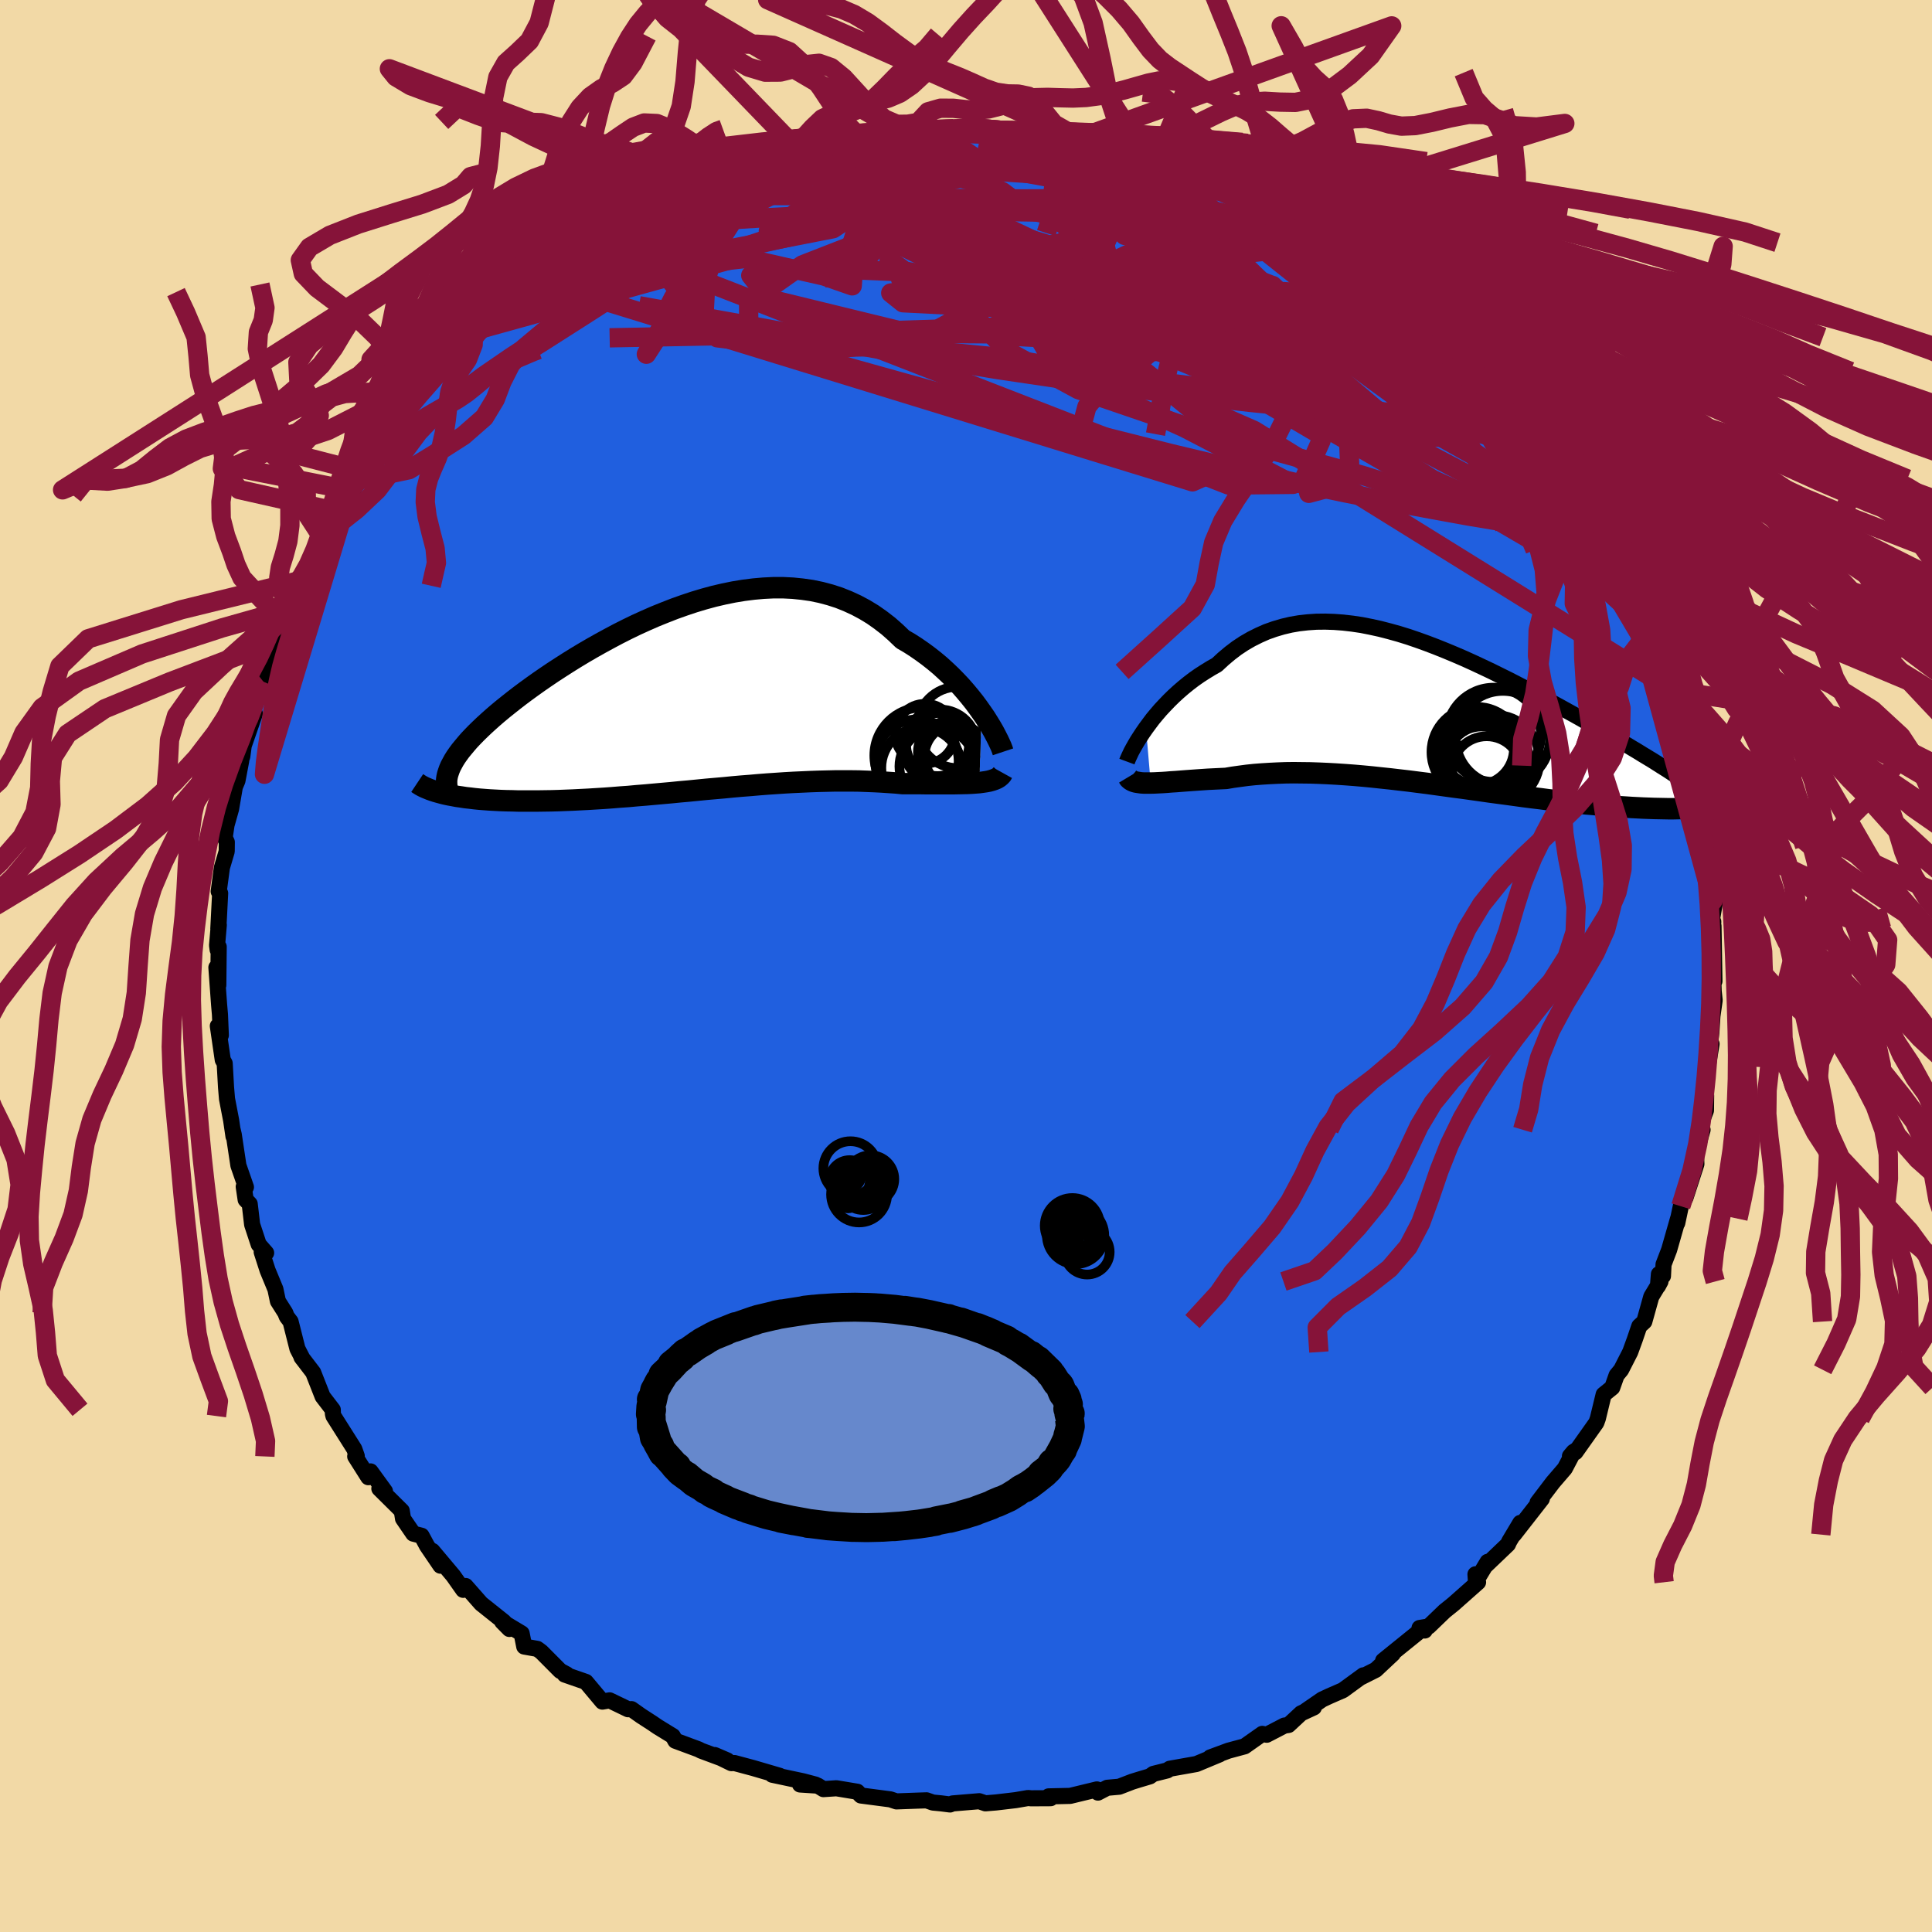 <svg xmlns="http://www.w3.org/2000/svg" width="500" height="500" viewBox="-100 -100 200 200"><defs><clipPath id="c"><path d="M30.62 1.34 30.24.8l-.4-.54-.44-.55-.45-.54-.48-.55-.51-.54-.53-.54-.55-.52-.57-.52-.6-.5-.61-.48-.64-.47-.65-.45-.67-.43-.69-.4-.74-.71-.76-.67-.79-.61-.81-.57-.84-.51-.86-.46-.89-.41-.9-.36-.93-.3-.94-.25-.96-.2-.98-.14-.98-.1-1-.05H9.06l-1.02.05-1.02.09-1.03.13-1.03.17-1.03.21-1.03.24-1.03.28-1.03.31-1.02.34-1.01.36-1 .39-.99.4-.98.43-.97.44-.95.46-.93.47-.92.49-.9.49-.87.49-.86.5-.83.5-.82.51-.78.5-.77.5-.74.5-.71.49-.69.49-.66.48-.63.47-.61.47-.58.46-.55.44-.53.44-.5.43-.47.42-.45.41-.42.4-.4.39-.38.39-.35.37-.32.37-.3.36-.28.34-.25.34-.23.33-.2.32-.17.31-.16.3-.13.3-.77 2.51.36.09.38.08.39.07.42.08.43.06.45.07.46.05.49.06.5.05.52.04.54.04.56.03.57.03.59.02.6.01.63.02h1.99l.7-.01.71-.01.74-.02.75-.03.77-.03.78-.04.8-.04.81-.05.82-.05.83-.06.85-.07.86-.06.86-.08.88-.07.88-.08.89-.08.9-.08.9-.09.91-.08.91-.09.91-.09.91-.08.92-.08.91-.09.91-.08.91-.07.91-.08.9-.07.9-.06.89-.06.89-.05.88-.04.87-.04.86-.03.85-.02.85-.02h1.65l.81.01.79.03.78.03.77.04.75.05.73.05.72.07h1.87l.6.01h2.75l.5-.01.48-.01.45-.01.44-.02.42-.03.39-.03"/></clipPath><clipPath id="b"><path d="m-29.55 1.46.34-.46.36-.48.39-.47.41-.48.44-.47.45-.47.48-.47.49-.45.52-.45.53-.43.55-.42.57-.4.59-.38.6-.37.62-.35.67-.62.69-.58.71-.54.74-.49.76-.44.78-.39.79-.35.82-.29.84-.25.85-.2.87-.15.89-.1.89-.06.92-.01.92.03.93.07.95.11.95.14.96.19.96.21.97.25.97.27.97.3.97.33.97.35.97.37.97.39.96.4.95.41.95.43.94.44.93.44.91.45.91.45.89.46.88.45.86.46.85.45.83.45.82.44.79.44.78.43.75.42.74.42.72.4.69.4.68.39.65.37.63.37.61.36.58.35.57.34.55.34.53.32.51.31.49.31.47.3.45.28.43.28.41.27.39.26.37.25.35.25.33.23.85 2.45-.36.02-.38.02-.4.02-.41.01-.44.01-.45.01h-.47l-.49-.01-.51-.01-.53-.01-.54-.02-.56-.02-.58-.03-.6-.03-.61-.04-.64-.04-.65-.05-.68-.05-.69-.06-.71-.07-.73-.06-.75-.08-.77-.08-.78-.09-.8-.09-.82-.09-.83-.11-.84-.1-.86-.11-.87-.12-.88-.12-.9-.12-.9-.12-.91-.13-.92-.13-.93-.13-.93-.12-.94-.13-.94-.13-.95-.13-.95-.12-.94-.12-.95-.11-.94-.11-.95-.1-.93-.1-.94-.09-.92-.08-.93-.07-.91-.06-.9-.05-.9-.04-.88-.03-.87-.01-.86-.01-.84.01-.83.03-.82.04-.8.05-.78.06-.76.08-.75.1-.72.1-.71.12-.64.03-.63.03-.61.03-.59.04-.58.04-.56.04-.55.04-.52.04-.51.04-.49.03-.47.04-.45.03-.42.02-.4.02-.38.01"/></clipPath><filter id="a"><feTurbulence baseFrequency=".05" numOctaves="3" result="noise" type="noise"/><feDisplacementMap in="SourceGraphic" in2="noise" scale="2"/></filter></defs><rect width="100%" height="100%" x="-100" y="-100" fill="#F2D9A6"/><path fill="#205FDF" stroke="#000" stroke-linejoin="round" stroke-width="1.667" d="M77.48 1.57 77.33.46l.07 2.14.1.95-.23 1.64-.11 1.68-.4 3.57.42-2.37-.49 2.97-.17 2.05.1.33-.02 1.53-.73 1.94.01.06.37.01-.68 2.37.04 1.17-1.13 3.49-.48.88-.37 1.74.08-.45-.92 3.22-.58 1.51-.06 1.2-.42-.19-.1 1.24.26-.48-.95 1.57-.72 2.58-.52.48-.47 1.38-.47 1.29-.94 1.84-.47.57-.45 1.27-.89.72-.6 2.48-.16.44-2.16 3.05.01-.17-.58.58.38-.45-.91 1.73-1.23 1.43-1.59 2.09.44-.38-2.89 3.7.66-1.21-1.14 1.91-.14.31-2.28 2.18.18-.37-1.21 2-.05-.71.27.82-2.54 2.25-.93.75-1.64 1.58-.95.16.54.26-.09-.29-4.22 3.41 1.01-.71-1.77 1.66-1.53.77.24-.2-2.11 1.54-1.4.61-.75.35-1.7 1.17.84-.35-1.32.61-1.3 1.21-.43.06-1.83.95-.46-.09-1.83 1.29-1.67.45-1.89.7.97-.32-2.4 1-2.76.49-.25.17-1.44.36-.37.26-1.14.34-.68.21-1.35.52-1.24.11-.96.5-.11-.33-2.77.67-2.23.05.21.19-2.02.01-.32-.03-1.28.22-2.04.24-1.09.09-.64-.22-2.75.23-.27.11-.95-.12-.83-.08-.65-.23-.93.03-2.19.08-.63-.21-3.05-.4-.37-.39-2.17-.36-1.34.09-.58-.36-1.84-.12 1.6.01-1.28-.34-3.2-.68.77.11-2.73-.8-1.94-.52-.33.01-1.72-.84 1.3.56-2.71-1.01-.27-.14-2.4-.89-.26-.48-1.58-.97-.54-.37-1.16-.75-.99-.7-.36.01-1.91-.92-.75.13-1.71-2.04-2.19-.76.21-.02-.67-.36-1.96-1.97-.42-.31-1.35-.24-.27-1.36-2.01-1.21.74.75-.55-.73-2.37-1.89-1.61-1.83-.25.4-1.03-1.46-2.16-2.57.84 1.53-1.4-2.06-.56-1.04-.86-.22-1.06-1.55-.13-.81-2.32-2.3.58.27-1.49-2.05-.23.6-1.36-2.15.16-.05-.26-.73-2.15-3.4-.06-.24-.01-.41-1.05-1.37-.98-2.49-1.21-1.58.11.15-.53-1.03-.71-2.81-.39-.51-.16-.4-.76-1.2-.26-1.24-.81-1.96-.61-1.89.46.09-.77-.88-.68-2.06-.25-2.13-.42-.44-.2-1.34.23.04-.78-2.24-.48-3.19-.11-.47.08.64-.24-1.64-.43-2.24-.1-1.18-.14-2.49-.2-.36-.51-3.51.31.96-.09-2.14-.09-1.04-.28-3.84.2 1.83.04-3.97-.11.31-.06-.46.18-2.11-.05.41.19-3.69-.15-.19.33-2.46.5-1.69.01-.95-.22-.49.19-1.28.47-1.67.39-2.28.27-.64.39-2.07-.31.66.42-1.09.15-1.12 1.15-3.32-.41-.53.56-1.66.13-.35.61-.77 1.15-2.63.32-1.85.42-1.86 1.02-1.1-.29-.08.88-2.88-.23 1.73.4-1.55.79-.88 1.17-2.77.27-1.35.6-.87.69-1.08.23-.48 1.85-3.09-.05.97 1.2-1.91-.02-1.2.65-.3 1.35-1.34.96-1.93-.4.82 1.27-1.4.56-1.34 1.41-1.72.79-.69 1.27-1.64-.62.8.94-.82 2.09-1.61.94-1.64.14-.62.8-.32 3.53-3.02-1.15.22 2.67-1.36-.37-.29.46.12 1.01-.48 2.31-1.75-.83.62 2.84-2.14.48-.21.41-1.1-.35.48 4-2.27-.33-.1 1.76-.21.97-.92 1.45-.18.8-.91.15.26 2.63-1.57.41-.44.74-.19.78-.31 1.51-.55.4.06 1.52-.94.92.08 1.59-.61 2.35-.88.19.24 3.22-.78-.45-.13 1.65-.08.74-.06 1.36-.15.15-.02 2.96-.45-.21-.14 3.6-.21-2.24.18 3.25-.43.73.22 1.6-.22 2.04-.15.04.1.91.38 2.72-.02v-.19l2.04.27-.86-.11 2.41.24 3.37.47-1.08-.23 2.05.66 1.57.1-.01-.05 2.85.85 1.24.04-1.08-.32 1.7.36 1.84.91.26.1 1.5.65 2.75.77-.77-.42.26.44 2.35.92 2 .9h.72l1.67 1.22 1.09.02.65.43 1.55 1.05.28-.19 2.41 1.64-.09-.04 1.25 1.21.18-.21.77.59 1.33.8 2.49 1.44-.48-.26 1.87 1.98-.22-.62 2.56 1.91.88 1.45-.22-.9 2.21 1.94.84.92.37.53.03.03 1.41 1.51 2.6 2.69-.55-.68 1.17 1.13.98 1.72-.27-.03.54.01 2.46 3.66-.55-1.07.5.67.66.84 1.69 2.45 1 1.38-.29.37 1.91 2.3.54.53-.39-.88 1.34 3.15 1.27 2.56 1.09 1.91-.14-.23-.05.39-.22-.46 1.91 2.77-.75.19 1.64 3.32.48.64-.28-.77 1.28 4.55-.2-1.06 1.13 2.97-.18-.77 1.38 4.15-.22.41.16.31.53 2 .11 1.7.09-.01.99 3.66.02.86.47 1.53-.02.6.05 1.68.13-.56.09 2.43.53 3.82.09-.73.11.98-.36 2.09.21-.19-.12 1.76.14-1.32.1 5.71-.15-1.11" filter="url(#a)"/><path fill="#fff" d="m-29.55 1.46.34-.46.36-.48.39-.47.41-.48.44-.47.45-.47.48-.47.49-.45.52-.45.53-.43.55-.42.57-.4.59-.38.6-.37.62-.35.67-.62.69-.58.71-.54.74-.49.76-.44.78-.39.79-.35.82-.29.84-.25.85-.2.87-.15.89-.1.89-.06.92-.01.92.03.93.07.95.11.95.14.96.19.96.21.97.25.97.27.97.3.97.33.97.35.97.37.97.39.96.4.95.41.95.43.94.44.93.44.91.45.91.45.89.46.88.45.86.46.85.45.83.45.82.44.79.44.78.43.75.42.74.42.72.4.69.4.68.39.65.37.63.37.61.36.58.35.57.34.55.34.53.32.51.31.49.31.47.3.45.28.43.28.41.27.39.26.37.25.35.25.33.23.85 2.45-.36.02-.38.02-.4.02-.41.01-.44.01-.45.01h-.47l-.49-.01-.51-.01-.53-.01-.54-.02-.56-.02-.58-.03-.6-.03-.61-.04-.64-.04-.65-.05-.68-.05-.69-.06-.71-.07-.73-.06-.75-.08-.77-.08-.78-.09-.8-.09-.82-.09-.83-.11-.84-.1-.86-.11-.87-.12-.88-.12-.9-.12-.9-.12-.91-.13-.92-.13-.93-.13-.93-.12-.94-.13-.94-.13-.95-.13-.95-.12-.94-.12-.95-.11-.94-.11-.95-.1-.93-.1-.94-.09-.92-.08-.93-.07-.91-.06-.9-.05-.9-.04-.88-.03-.87-.01-.86-.01-.84.01-.83.03-.82.04-.8.05-.78.06-.76.08-.75.1-.72.1-.71.12-.64.03-.63.03-.61.03-.59.04-.58.04-.56.04-.55.04-.52.04-.51.04-.49.03-.47.04-.45.03-.42.02-.4.02-.38.01" filter="url(#a)" transform="translate(48.18 -26.09)"/><path fill="#fff" d="M30.62 1.34 30.24.8l-.4-.54-.44-.55-.45-.54-.48-.55-.51-.54-.53-.54-.55-.52-.57-.52-.6-.5-.61-.48-.64-.47-.65-.45-.67-.43-.69-.4-.74-.71-.76-.67-.79-.61-.81-.57-.84-.51-.86-.46-.89-.41-.9-.36-.93-.3-.94-.25-.96-.2-.98-.14-.98-.1-1-.05H9.06l-1.02.05-1.02.09-1.03.13-1.03.17-1.03.21-1.03.24-1.03.28-1.03.31-1.02.34-1.01.36-1 .39-.99.4-.98.43-.97.44-.95.46-.93.47-.92.49-.9.49-.87.49-.86.5-.83.5-.82.51-.78.5-.77.5-.74.5-.71.49-.69.49-.66.48-.63.47-.61.47-.58.46-.55.44-.53.44-.5.43-.47.42-.45.41-.42.4-.4.39-.38.39-.35.37-.32.37-.3.36-.28.34-.25.34-.23.33-.2.32-.17.31-.16.3-.13.3-.77 2.51.36.09.38.08.39.07.42.08.43.06.45.07.46.05.49.06.5.05.52.04.54.04.56.03.57.03.59.02.6.01.63.02h1.99l.7-.01.71-.01.74-.02.75-.03.77-.03.78-.04.8-.04.81-.05.82-.05.83-.06.85-.07.86-.06.86-.08.88-.07.88-.08.89-.08.9-.08.9-.09.91-.08.91-.09.91-.09.91-.08.92-.08.91-.09.91-.08.91-.07.91-.08.9-.07.9-.06.89-.06.89-.05.88-.04.87-.04.86-.03.85-.02.85-.02h1.65l.81.01.79.03.78.03.77.04.75.05.73.05.72.07h1.87l.6.01h2.75l.5-.01.48-.01.45-.01.44-.02.42-.03.39-.03" filter="url(#a)" transform="translate(-29 -27.59)"/><g fill="none" stroke="#000" transform="translate(48.18 -26.09)"><path stroke-linejoin="round" stroke-width="1.667" d="m-31.52 4.93.07-.19.1-.23.13-.28.15-.32.19-.35.21-.37.24-.41.27-.42.29-.44.32-.46.34-.46.36-.48.39-.47.41-.48.44-.47.45-.47.48-.47.49-.45.52-.45.53-.43.55-.42.57-.4.59-.38.6-.37.62-.35.67-.62.69-.58.71-.54.74-.49.76-.44.78-.39.79-.35.82-.29.84-.25.85-.2.87-.15.89-.1.89-.06.92-.01.92.03.93.07.95.11.95.14.96.19.96.21.97.25.97.27.97.3.97.33.97.35.97.37.97.39.96.4.95.41.95.43.94.44.93.44.91.45.91.45.89.46.88.45.86.46.85.45.83.45.82.44.79.44.78.43.75.42.74.42.72.4.69.4.68.39.65.37.63.37.61.36.58.35.57.34.55.34.53.32.51.31.49.31.47.3.45.28.43.28.41.27.39.26.37.25.35.25.33.23.3.23.29.22.27.22.25.2.23.2.21.19.19.19.17.17.15.18.14.16" filter="url(#a)"/><path stroke-linejoin="round" stroke-width="2.222" d="m-31.38 6.53.09.15.13.12.16.1.2.09.22.06.25.04.28.04.3.02h.69l.38-.01.4-.02.42-.02.45-.03.47-.04.49-.03.51-.04.52-.04.55-.04.56-.04.58-.04.59-.04.61-.03.63-.03.64-.03.71-.12.72-.1.75-.1.76-.08.78-.06.8-.05.82-.04.83-.03.84-.01.86.01.87.01.88.03.9.04.9.05.91.06.93.07.92.08.94.09.93.1.95.1.94.11.95.11.94.12.95.12.95.13.94.13.94.13.93.12.93.13.92.13.91.13.9.12.9.12.88.12.87.12.86.11.84.1.83.11.82.09.8.09.78.09.77.08.75.08.73.06.71.07.69.06.68.05.65.05.64.04.61.04.6.03.58.03.56.02.54.02.53.01.51.01.49.01h.47l.45-.01.44-.01.41-.01.4-.02.38-.02.36-.02.35-.03.32-.03.31-.04.28-.03.27-.05.26-.04.23-.05.22-.04.2-.05.19-.06" filter="url(#a)"/><circle cx="6.584" cy="4.723" r="4.618" clip-path="url(#b)" filter="url(#a)"/><circle cx="5.719" cy="5.928" r="3.62" clip-path="url(#b)" filter="url(#a)"/><circle cx="7.394" cy="2.498" r="4.888" clip-path="url(#b)" filter="url(#a)"/><circle cx="5.164" cy="5.063" r="4.532" clip-path="url(#b)" filter="url(#a)"/><circle cx="4.784" cy="3.583" r="3.76" clip-path="url(#b)" filter="url(#a)"/><circle cx="6.459" cy="2.153" r="4.878" clip-path="url(#b)" filter="url(#a)"/><circle cx="5.264" cy="4.863" r="4.834" clip-path="url(#b)" filter="url(#a)"/><circle cx="4.679" cy="3.943" r="4.672" clip-path="url(#b)" filter="url(#a)"/><circle cx="5.169" cy="4.833" r="3.538" clip-path="url(#b)" filter="url(#a)"/><circle cx="5.774" cy="5.543" r="4.484" clip-path="url(#b)" filter="url(#a)"/></g><g fill="none" stroke="#000" transform="translate(-29 -27.59)"><path stroke-linejoin="round" stroke-width="2.222" d="m32.83 5.42-.08-.24-.11-.29-.15-.33-.18-.38-.21-.41-.23-.44-.27-.47-.3-.49-.32-.51-.36-.52-.38-.54-.4-.54-.44-.55-.45-.54-.48-.55-.51-.54-.53-.54-.55-.52-.57-.52-.6-.5-.61-.48-.64-.47-.65-.45-.67-.43-.69-.4-.74-.71-.76-.67-.79-.61-.81-.57-.84-.51-.86-.46-.89-.41-.9-.36-.93-.3-.94-.25-.96-.2-.98-.14-.98-.1-1-.05H9.06l-1.02.05-1.02.09-1.03.13-1.03.17-1.03.21-1.03.24-1.03.28-1.03.31-1.02.34-1.01.36-1 .39-.99.4-.98.43-.97.44-.95.46-.93.47-.92.49-.9.49-.87.49-.86.5-.83.5-.82.51-.78.5-.77.5-.74.5-.71.49-.69.49-.66.48-.63.47-.61.47-.58.46-.55.44-.53.44-.5.43-.47.42-.45.41-.42.4-.4.39-.38.39-.35.37-.32.37-.3.36-.28.34-.25.34-.23.33-.2.32-.17.31-.16.3-.13.3-.1.28-.09.28-.06.27-.04.26-.01.26.01.24.02.24.05.23.07.23.09.22" filter="url(#a)"/><path stroke-linejoin="round" stroke-width="2.222" d="m32.79 7.59-.1.18-.14.15-.17.14-.2.12-.24.1-.26.09-.29.08-.32.06-.34.05-.37.05-.39.03-.42.03-.44.02-.45.01-.48.01-.5.01h-2.75l-.6-.01h-1.87l-.72-.07-.73-.05-.75-.05-.77-.04-.78-.03-.79-.03-.81-.01h-1.65l-.85.02-.85.02-.86.03-.87.04-.88.04-.89.05-.89.06-.9.06-.9.07-.91.08-.91.07-.91.08-.91.09-.92.08-.91.08-.91.09-.91.09-.91.08-.9.09-.9.08-.89.08-.88.08-.88.07-.86.08-.86.06-.85.07-.83.06-.82.05-.81.05-.8.04-.78.04-.77.03-.75.03-.74.02-.71.01-.7.01h-1.99l-.63-.02-.6-.01-.59-.02-.57-.03-.56-.03-.54-.04-.52-.04-.5-.05-.49-.06-.46-.05-.45-.07-.43-.06-.42-.08-.39-.07-.38-.08-.36-.09-.33-.09-.32-.09-.31-.1-.28-.1-.27-.11-.24-.1-.23-.11-.22-.12-.19-.12-.18-.12" filter="url(#a)"/><circle cx="27.997" cy="5.861" r="3.292" clip-path="url(#c)" filter="url(#a)"/><circle cx="23.922" cy="6.381" r="4.316" clip-path="url(#c)" filter="url(#a)"/><circle cx="27.227" cy="5.461" r="3.206" clip-path="url(#c)" filter="url(#a)"/><circle cx="24.767" cy="3.546" r="3.098" clip-path="url(#c)" filter="url(#a)"/><circle cx="26.307" cy="4.861" r="3.82" clip-path="url(#c)" filter="url(#a)"/><circle cx="24.487" cy="5.796" r="4.976" clip-path="url(#c)" filter="url(#a)"/><circle cx="26.057" cy="4.666" r="3.262" clip-path="url(#c)" filter="url(#a)"/><circle cx="24.387" cy="7.076" r="4.154" clip-path="url(#c)" filter="url(#a)"/><circle cx="26.047" cy="6.926" r="3.938" clip-path="url(#c)" filter="url(#a)"/><circle cx="28.147" cy="2.896" r="4.214" clip-path="url(#c)" filter="url(#a)"/></g><g fill="none" stroke="#861339" stroke-linejoin="round" stroke-width="2"><path d="m67.29-42.76.61 1.09.12.34-.02.12-.05.12-.08.14-.2.02-.39-.27-.68-.69-1.01-1.2-1.37-1.74-1.72-2.3L60.44-50 58-53.51l-2.95-4.19-3.48-4.88" filter="url(#a)"/><path d="m51.24-65.1.54.58 1.08 1.11 1.04 1.09.83.91.62.75.48.62.35.51.23.39.1.25-.06.1-.23-.06-.43-.23-.65-.41-.9-.64-1.18-.92-1.52-1.24-1.83-1.57-2.12-1.86-2.37-2.15-2.67-2.49-3.17-3.05m23.24 22.99 1.14 1.48.19.75-.29.73-.66.8-1.09.67-1.62.34-2.18-.03-2.74-.34-3.25-.54-3.75-.68-4.26-.79-4.81-.94-5.4-1.13-6.02-1.36-6.66-1.59-7.28-1.83-7.89-2.08-8.51-2.31-9.18-2.56-9.91-2.82-10.67-3.14m53.26-15.48 1.47.56.94.38.42.3.19.33.02.37-.24.38-.63.35-1.12.3-1.68.25-2.25.21-2.82.18-3.39.14-3.98.1-4.59.02-5.21-.06-5.86-.13-6.52-.15-7.34-.02m-17.68 5.41.68-.69 1.66-.56 2.38-.55 2.81-.45 3.13-.34 3.41-.26 3.66-.22 3.91-.19 4.13-.17 4.34-.15 4.49-.11L0-78.1l4.75.01 4.88.08 5.03.12 5.1.11 5.07.08 4.94.05" filter="url(#a)"/><path d="m68.24-41.08-.18.14-.34.15-.66.14-1.13-.09-1.71-.52-2.35-1.05-3.03-1.6-3.7-2.16-4.42-2.73-5.17-3.34-5.95-3.96-6.78-4.64-7.66-5.34-8.62-6.09L6.97-79m-30.87-3.3 1.29-.6 1.2-.37 1.17-.3 1.06-.21.83-.1.57.05.27.19-.02.35-.31.5-.59.67-.87.84-1.18 1.01-1.5 1.2-1.86 1.38-2.24 1.57-2.61 1.76-3.01 1.96-3.45 2.22-3.94 2.54-4.5 2.87-5.01 3.16-5.37 3.17" filter="url(#a)"/><path d="m54.73-61.55.8 1.09.18.82-.24.6-.59.5-.96.4-1.37.3-1.81.23-2.25.17-2.73.1-3.22-.01-3.79-.17-4.38-.33-4.99-.5-5.6-.64-6.21-.75-6.83-.9-7.46-1.1-8.16-1.35-8.91-1.61-9.65-1.79-10.41-1.86m77.28-3.7.11.27.51.57.52.56.35.46.08.32-.28.14-.66-.04-1.09-.24-1.54-.45-2-.65-2.48-.86-3.01-1.12-3.62-1.41-4.25-1.75-4.84-2.07-5.46-2.4-6.21-2.7" filter="url(#a)"/><path d="m51.24-65.1.51.55.97 1.03.87.96.59.73.31.52.08.36-.12.21-.33.05-.55-.11-.8-.3-1.07-.48-1.35-.66-1.64-.85-1.95-1.09-2.32-1.37-2.73-1.7-3.18-2.08-3.62-2.42-4.01-2.72-4.29-2.98-4.48-3.24m-7.9-4.52 2.03.52 1.04.21.71.17.7.25.69.3.62.31.48.3.27.27.04.24-.17.22-.39.21-.64.2-.93.16-1.27.11-1.66.05-2.07-.01-2.47-.08-2.87-.14-3.31-.21-3.76-.27-4.31-.33-4.9-.39-5.54-.41" filter="url(#a)"/><path d="m-14.11-85.19.47-.01 1.6.17 2.28.31 2.8.42 3.27.51 3.66.6 3.93.69 4.13.76 4.26.83 4.37.89 4.43.91 4.39.91 4.31.95 4.3 1.09m31.93 30.84.74 1.83-.3.67-1.25-.27-2.06-.85-2.76-1.19-3.46-1.47-4.25-1.81-5.12-2.28-6.06-2.85-7.03-3.5-8.02-4.16-9.02-4.84-10.08-5.54-11.31-6.21" filter="url(#a)"/><path d="m65.07-47.59-.01.23.15 1.08-.22.79-.88.01-1.57-.81-2.21-1.47-2.8-1.97-3.37-2.36-4.01-2.81-4.74-3.36-5.53-4.04-6.36-4.78-7.18-5.53-8.1-6.31m38.91 20.2 1.38 2.02.47.69.24.45.16.49.03.44-.22.27-.54-.02-.9-.36-1.29-.67-1.69-.98-2.1-1.29-2.52-1.63-2.97-2.07-3.49-2.6-4.06-3.16-4.64-3.67-5.2-4.13-5.86-4.6m-6.87-4.82.65-.02.54.09.79.25.93.35.92.36.78.32.6.26.38.22.16.18-.05.15-.3.09-.59.03-.95-.06-1.36-.16-1.79-.27-2.25-.38-2.73-.49-3.22-.6-3.79-.7-4.39-.83" filter="url(#a)"/><path d="m6.78-86.29.27.02 1.3.16 1.32.19 1.08.2.86.19.66.19.46.18.21.17-.07.16-.37.16-.66.17-.95.18-1.25.19-1.58.16-1.98.14-2.42.11-2.92.11-3.44.12-4.03.16-4.66.16-5.29.11m59.63 10.75.91 1.2-.1.76-.91.73-1.83.67-2.81.6-3.83.53-4.87.45-5.93.39-7 .33-8.09.32-9.28.33-10.63.35-12.08.36-13.39.26" filter="url(#a)"/><path d="m-21.46-83.16 1.79-.55 2.01-.37 2.15-.2 2.25-.06 2.35.04 2.45.12 2.57.18 2.73.22 2.86.25 2.97.26 3.02.27 3 .28 2.94.28 2.86.29 2.75.3 2.61.28 2.39.27 2.08.24 1.69.17m31.14 22.17-33.24-6.49 5.24 3.67 3.55.96-.52-2.32-1.23-3.26-1.21-2.95-2.64-2.62-5.41-2.58-8-2.44-8.92-1.82-7.79-.71-5.33.57-2.74 1.71-.82 2.52.23 2.63-.1 1.44-2.93-1.02-8.66-1.96-27.61 7.65" filter="url(#a)"/><path d="m-14.56-85.32 43.01 20.38 2.05-3.92-5.42-4.12-4.57.1-2.65 2.31-.1 2.22 2.46 1.41 3.18.85.89.34-3.25-.55-5.67-1.08-2.63.62 5.71 5.18 10.88 8.82-5.88 2.64-67.48-20.75" filter="url(#a)"/><path d="m14.24-85.16-25.25 6.11 2.29 4.32 14.96 1.4 14.17.79 8.44 1 2.69 1.03-1.11.84-2.3.77-1.07 1.08 1.5 1.8 3.79 2.73 4.36 3.58 2.85 3.99.15 3.68-2.01 2.52-2.21.59-.41-1.68 1.66-3.74 1.59-5.25-1.54-5.99-5.05-4.86-.52 1.58 33.46 20.4" filter="url(#a)"/><path d="m38.84-74.88-46.63 5.21 1.26 1.01 9.23.47 9.47.84 10.61 1.85 10.13 1.97 5.96.48-.47-1.91-5.94-3.79-7.99-4.18-6.69-3.1-4.64-1.5-4.1-.53-2.37-.55 8.36-.43 22.47 3.2" filter="url(#a)"/><path d="M62.62-50.42 21.91-71.71l-6.26-6.46-.19 1.02-1.93 4.39-3.61 4.63-2.36 3.1.69 1.19 3.09-.24 3.74-.88 3.07-.85 1.8-.62-.02-.61-2.61-.94-5.75-1.32-8.58-1.45-10.03-1.13-9.39-.4-5.85.79 1.94 2.44 14.56 3.55 26.08.19 4.22-16.96" filter="url(#a)"/><path d="m73.18-28.54-43.35-26.9-20.46-8.97-4.72-5.41-1.87-3.89L.1-76.08l-3.18-.79-2.87.62-1.83 1.49-.18 1.64 1.62 1.18 2.92.51 3.25-.03 2.69-.27 1.82-.26 1.27-.14 1.45.02 2.35.41 3.78 1.41 5.92 3.43 9.75 6.36 15.34 8.82 17.55 8.53 9.02 8.28" filter="url(#a)"/><path d="M47.16-69.04 5.9-71.26l-3.3 2.27-6.93 3.85-10.99 1.57-7.17-1.54-.01-3.55 5.56-3.92 7.95-3.1 7.89-1.88 6.81-.85 5.86-.19 5.48.21 5.41.55 5.14.93 4.37 1.51 3.13 2.37 1.52 3.19-.65 2.96-.28 1.81 26.22 12.9" filter="url(#a)"/><path d="m-45.13-70.22 31.36-6.1 3.02-2-1.88-.96-1.58-.33.76.35 3.34 1.16 5.25 2.14 6.85 3.32 8.76 4.52 10.66 5.18 11.02 4.58 8.24 2.28 2.15-1.22-5.31-4.5-10.39-5.66-8.71-2.96 2.9 3.71 20.71 9.98 17.59 1.67" filter="url(#a)"/><path d="m-14.56-85.32-16.63 13.65 5.44 6.64 8.85 1.06 8.91-.17 11.4 1.12 13.04 2.11 11.11 1.38 6.42-.7 1.52-2.79L33.67-67l-3.27-4.05-3.52-3.39-3.28-2.39-3-1.28-2.81-.17-2.78.82-2.77 1.41-2.46 1.21-1.61.3.56.27 10.1 5.97 48.46 25.54" filter="url(#a)"/><path d="m8.33-86.16 30.98 26.39-3.01 4.55-7.62-4.48-3.14-5.79.04-4.16.78-2.13.43-.68.02.13-.22.48-.43.63-.83.86L23.88-69l-2.19 2-2.83 2.32-3.11 2-2.81 1.12-1.34.56 2.42 1.4 8.61 3.9 11.23 5.84-6.68.07-66-25.66" filter="url(#a)"/><path d="M73.18-28.54 63.03-45.7 49.37-59.81l-10.95-9.03-3.58-2.43 2.69 2.68 4.22 4.21 1.08 2.28-4.28-1.21-9.1-3.95-11.81-4.65-12.24-3.7-10.73-2.28-7.55-1.25-3.21-.36.9.91-.52 2.54-30.94 6.97" filter="url(#a)"/><path d="m10.62-85.92 24.93 13.56 2.31 5.11-7.56.25-6.93-2.05-3.61-2.18-2.67-1.27-4.19-.32-5.77.26-5.4.57-2.78.96.96 1.52 4.22 1.95 5.73 1.91 4.76 1.17 1.42.04-2.73-1.01-4.67-1.53-1.74-1.79 4.83-2.53L20-75.2l.95-4.63-19.84-6.9" filter="url(#a)"/><path d="M66.02-45.32 46.22-56.4l-30.2-9.29-19.27-4.51-3.51-.88 7.97 1.63 11.6 2.59L20.74-65l.43.04-6.53-1.89-9.86-3.12-9.1-3.42-5.96-2.9-2.85-1.86-1.06-.55.17.69 2.68 1.46 7.2 1.49 11.89 1.09 14.38 1.53 17.02 5.13 21.07 12.69" filter="url(#a)"/><path d="m47.16-69.04-42.3 3.85 10.05.52 10.33 1.13-.07.16-6.17-.26-6.05.23-2.93.49.07-.15 1.77-1.26 2.29-2.04 1.82-2.09.35-1.48-1.86-.69-4-.04-4.85.46-3.7 1.12-.73 2.16 3.13 3.29 7.31 3.97 12.06 4.12 17.4 4.77 19.19 6.09 7.97 3.61M-.97-86.68l-1.33.71-1.18 1.2-1.06.92-1.02.6-1.04.46-1.09.41-1.12.28-1.1.11-1.06.01-1.01.07-.96.27-.96.55-.99.79-1.06.94-1.16 1.01-1.22.95-1.2.78-.93.53L-3.3-86.68l-1.79-.62-.95.16-1.11.01-1.3-.56-1.41-1.18-1.42-1.56-1.38-1.51-1.31-1.07-1.25-.44-1.25.13-1.31.42-1.43.36-1.58.01-1.73-.52-1.86-1.12-1.96-1.68-2.03-2.12-2.03-2.33-1.96-2.21-1.85-1.76-1.72-1.1-1.66-.32-1.65.31-1.59-1.04 34.28 20.17 2.42 2.17 1.59-.33 1.33-.25 1.19.35 1.11.74 1.08.72 1.07.42 1.08.05 1.08-.18 1.1-.17 1.13.07 1.14.44 1.11.8 1.04 1.05.99 1.14.98 1.07 1.09.85 1.28.62 1.17 1.06 6.69-15.87-.87-.03-1.19-.14-1.1.05-1.08.22-1.17.33-1.26.36-1.33.34-1.34.28-1.35.18-1.35.06-1.33-.03-1.3-.04-1.27.03-1.22.18-1.2.32-1.19.36-1.19.3-1.19.13-1.22-.05-1.27-.14-1.33-.01-1.29.37-.94 1.01.55.99" filter="url(#a)"/><path d="m-10.81-85.61-1.35-1.33-1.32-1.67-1.5-2.27-1.64-2.26-1.67-1.52-1.66-.65-1.64-.11-1.63-.01-1.59-.1-1.53-.23-1.48-.4-1.49-.71-1.6-1.26-1.78-2.07-1.8-2.57-.87-.32 18.03 18.68-.51 1.3-1 1.65-1.18.98-1.19.42-1.1.25-.92.45-.75.81-.6 1.14-.55 1.3-.54 1.35-.56 1.42-.48 1.64-.28 1.96-.12 2.17-.19 2.2" filter="url(#a)"/><path d="m-17.52-84.65 1.07.91 1.41.9 1.2.51 1.07.34 1.04.32 1.06.26 1.09.09 1.1-.1 1.1-.26 1.09-.3 1.08-.22 1.1-.05 1.13.12 1.16.25 1.17.3 1.13.27 1.1.26 1.08.34 1.11.55 1.09.82 1.29 1.07m-23.67-6.38.84-.48 1.12-.93 1-.93.94-.87.96-.7 1.05-.48 1.13-.28 1.19-.22 1.22-.29 1.22-.52 1.21-.83 1.22-1.13 1.26-1.4 1.29-1.55 1.33-1.57L.8-98.32l1.35-1.42 1.39-1.53 1.4-1.87 1.38-2.29 1.26-2.43 1.21-1.86 1.93-1.12" filter="url(#a)"/><path d="m-19.87-83.77-.58 3.26-1.1.35-1.1.02-.98.19-.85.46-.74.76-.66 1.02-.62 1.2-.63 1.28-.62 1.3-.62 1.28-.61 1.24-.65 1.16-.68 1.1-.65 1.28-.64 1.88-1.49 2.66 13.22-20.44 1.64-.8 1.26-.99 1.09-1.2 1-.95.99-.47 1.03-.12 1.06-.13 1.09-.45 1.13-.85 1.14-1.1 1.12-1.15 1.05-1.04 1.03-.98 1.19-1.01 1.18-1.39M-23.9-82.3l-.89-.51-1.28-.85-1.38-.95-1.49-1.02-1.56-.97-1.5-.61-1.31-.06-1.15.44-1.08.72-1.11.77-1.23.64-1.4.36-1.63-.06-1.84-.53-2.04-.95-2.15-1.15-2.18-1.11-2.18-.91-2.14-.71-2.1-.64-1.95-.73-1.52-.91-.68-.84 31.95 12.01-2.27-.42-1.68-.96-1.66-1.23-1.6-.83-1.59-.49-1.73-.52-1.94-.75-1.97-.77-1.78-.46-1.49-.05-1.38.13-1.61-.12-2.03-.7-2.19-.86-1.62 1.52m23.91 8.08-.69-.65-1.09-.31-1.21.03-1.31.11-1.36.18-1.33.32-1.24.49-1.11.63-1 .72-.96.76-1 .73-1.1.59-1.19.42-1.22.23-1.17.12-1.06.07-1.01.07-.94.13-.03.05 19.07-4.04-1.35.15-1.41-.06-1.41.03-1.3.36-1.14.66-.99.79-.91.81-.92.74-.99.66-1.09.55-1.15.4-1.19.23-1.15.09-1.03.04-.91.18-.74.36-.05.03M83.77 5.63l-.6-1.53-.36-1.37-.23-1.38-.07-1.44-.04-1.4-.2-1.28-.46-1.12-.72-.99-.87-.97-.88-1.01-.79-1.12-.64-1.25-.49-1.33-.35-1.31-.21-1.17-.12-1.03-.15-1-.53-1.16" filter="url(#a)"/><path d="m-21.9-106.67-.76 1.14-1.31 2.04-1.54 1.13-1.4.85-1.02 1.49-.6 2.42-.31 3.02-.25 3.04-.39 2.55-.63 1.83-.87 1.12-1.02.71-.96.75-.75 1.25-.49 1.92-.36 2.17-.43 1.52-.18.48" filter="url(#a)"/><path d="m-25.16-86.63-.66.24-.84.55-.83.64-.83.71-.87.8-.88.88-.86.97-.82 1.02-.82 1.01-.88.92-.99.79-1.12.68-1.31.65-1.41.69-.54.63" filter="url(#a)"/><path d="m-39.71-74.14.52-.19.72-.18 1.1-.13 1.33-.11 1.4-.06 1.39.03 1.32.08 1.21-.01 1.09-.18 1.02-.29 1.06-.18 1.19.2 1.25.65 1.15.88.86.42-20.93 2.34 1.09-1.74.23-2.21.43-1.78.71-1.23.79-1.12.74-1.43.63-1.88.53-2.22.51-2.33.54-2.24.64-2.03.73-1.83.79-1.68.85-1.55.89-1.36.95-1.16.97-1.02.97-1.09.92-1.37.88-1.83.88-2.38.98-2.94 1.33-3.21 2.17-2.87M94.2-51.73l-2.41 2.54-1.14 2.65-2.08 2.87-2.62 2.96-2.21 2.74-1.25 2.31-.29 1.88.22 1.63.1 1.61-.46 1.73-1.02 1.83-1.13 1.79-.73 1.63-.56 1.57-1.33 1.97-1.25 2.93" filter="url(#a)"/><path d="m-50.98-65.74 1.23-1.09 1.18-1.49.85-1.31.65-1.13.53-1.05.5-1.1.51-1.23.53-1.39.53-1.54.52-1.63.52-1.69.53-1.74.56-1.79.66-1.79.78-1.68.93-1.46L-38.9-90l1.16-.82 1.18-.6 1.08-.72 1-1.34 1.46-2.79m-17.96 30.53-.04 1.42-.59 1.53-.81 1.18-.63 1.04-.38 1.13-.2 1.33-.16 1.47-.22 1.48-.31 1.38-.42 1.21-.47 1.07-.42 1.04-.29 1.13-.06 1.3.19 1.5.4 1.64.43 1.65.14 1.51-.3 1.3-.24 1.07m-.38-20.85-.75-2.6-.45-1.74.12-1.59.57-1.52.71-1.58.74-1.66.76-1.65.79-1.54.8-1.39.77-1.26.7-1.21.6-1.3.51-1.51.38-1.86.25-2.26.15-2.54.2-2.51.43-2.09.83-1.47 1.17-1.05 1.27-1.22 1-1.88.65-2.53.24-3.52m-12.44 43.48-1.58.29-1.88.25-1.75.24-1.72.08-1.64.09-1.36.37-.98.75-.72 1.03-.75 1.06-1.11.84-1.64.48-2.1.18-2.28.11-2.15.28-1.88.57-1.7.85-1.75.96-2.02.81-2.25.48-2.23.1-1.88.05-1.31 1.63" filter="url(#a)"/><path d="m-57.94-57.8-2.54-.59-2.63-.97-1.77-.23-1.31.35-1.23.57-1.37.52-1.57.39-1.68.35-1.68.42-1.66.54-1.71.6-1.81.61-1.82.69-1.68.9-1.49 1.13-1.45 1.18-1.63.86-1.89.29-2.22-.12-2.44 1.02 47.72-30.43-1.52 1.87-.84 1.18-.46 1.06-.5 1.02-.63 1.09-.71 1.3-.71 1.53-.68 1.63-.68 1.62-.69 1.5-.69 1.38-.62 1.24-.52 1.09-.46.99-.53.97-.79 1.09-1.11 1.36" filter="url(#a)"/><path d="M-63.46-50.17-64.68-48l-.68 1.38-.54 1.19-.5 1.26-.47 1.34-.43 1.34-.39 1.25-.36 1.09-.36.99-.38.96-.39 1-.41 1.13-.43 1.27-.42 1.38-.4 1.44-.33 1.43-.28 1.36-.23 1.3-.2 1.31-.21 1.42-.23 1.55-.2 1.53-.1 1.23 9.16-30.32.21.02.44-.8.52-.98.6-.97.67-.94.67-.9.67-.89.68-.93.71-1.01.75-1.08.76-1.07.71-.97.64-.78.6-.64.82-.73 1.44-1.27m-12.74 17.03 1.16-1.88.52-1.18.19-1.29v-1.48l.01-1.52.21-1.37.46-1.16.63-1.01.7-1.02.66-1.17.55-1.34.44-1.46.33-1.48.32-1.38.39-1.29.57-1.32.73-1.48.78-1.51.41-1.13" filter="url(#a)"/><path d="m-65.31-47.08 1.26-1.8.8-.97.71-.85.72-.85.75-.86.77-.84.8-.8.84-.76.9-.74.99-.7 1.05-.67 1.07-.62 1.04-.58.99-.57.93-.63.91-.73.95-.8 1.03-.81 1.18-.72 1.4-.62 1.44-.61.5-.19m-33.26 40.15 1.02-2.26.63-1.37.59-1.07.64-1.06.7-1.19.71-1.34.67-1.43.61-1.41.53-1.29.49-1.1.48-.9.52-.74.58-.7.62-.84.67-1.19.69-1.56.56-1.55M95.47-5.11l-2.04.58-2.13-.42-1.41-.82-1.05-.99-1.14-1.1-1.34-1.21L85-10.38l-1.17-1.34-.93-1.29-.82-1.16-.97-1.04-1.23-1.02-1.4-1.1-1.27-1.28-.96-1.4-.77-1.26-.63-1.17" filter="url(#a)"/><path d="m-69.82-36.87-.6-1.02-.52-1.24-.2-1.07.16-1.07.39-1.24.39-1.45.21-1.64v-1.76l-.14-1.81-.18-1.84-.21-1.87-.32-1.97-.55-2.16-.75-2.34-.77-2.38-.45-2.17.11-1.71.5-1.24.18-1.29-.52-2.41m2.25 34.78-2.23-2.38-1.88-2.04-.62-1.35-.45-1.33-.61-1.62-.47-1.81-.03-1.78.26-1.72.17-1.83-.29-2.13-.77-2.47-.93-2.58-.64-2.36-.17-1.97-.2-1.95-1.08-2.55-1-2.12M72.25-30.45l.09-3.15.22-1.69-.39-1.28-.53-1.32-.3-1.41.06-1.42.38-1.43.63-1.51.7-1.69.61-1.92.41-2.1.17-2.12-.04-1.96-.15-1.72-.21-1.58-.27-1.56-.27-1.56.19-2.11" filter="url(#a)"/><path d="m70.97-35 .82 2.76.53 1.49.48 1.28.45 1.32.41 1.33.36 1.31.31 1.27.29 1.28.29 1.31.3 1.38.31 1.41.3 1.41.28 1.34.22 1.22.17 1.1.13 1.06.13 1.23.2 1.81.36 2.96L62.82-59.7l.15 1.3.57 1.51.77 1.55.8 1.43.75 1.3.64 1.25.53 1.29.45 1.4.43 1.5.46 1.5.49 1.38.45 1.19.34 1.01.22.97.14 1.06.19 1.26.34 1.39.42 1.36.23 1.01-.22.04-5.9-31.86 1.13 2.83v1.65l-.06 1.51.27 1.52.45 1.6.34 1.73.13 1.82v1.79l.03 1.7.17 1.6.37 1.57.6 1.57.79 1.43.83 1.09.51.67-.45.56-2.21 1.07L78.38-74.5l-.14 1.86-.84 3.08-1.61 3.97-1.65 3.83-1.13 3.13-.57 2.4-.3 2.01-.22 1.94-.16 2.04.02 2.08.16 1.94.05 1.62-.51 1.3-1.56 1.24-1.95.91-.68-1.61 1.13.86.61.32.43.37.41.69.5.97.61 1.15.74 1.19.85 1.16 1.01 1.1 1.18 1.02 1.35.98 1.41.99 1.35 1.05 1.14 1.16.81 1.26.49 1.35.3 1.36.38 1.34.74 1.3 1.32 1.42 2.26 2.32" filter="url(#a)"/><path d="m67.29-42.76-1.07-2.35-.58-1.77-.04-1.59.31-1.76.29-1.86-.06-1.72-.49-1.46-.8-1.21-.86-1.08-.74-1.09-.59-1.13-.48-1.18-.44-1.21-.38-1.24-.31-1.34-.22-1.5-.17-1.72-.24-1.95-.47-2.09-.62-1.96.36-1.86 20.08 49.21-.72-1.16-.99-1.53-1.13-1.26-1.02-1.16-.8-1.19-.62-1.25-.56-1.26-.63-1.24-.74-1.2-.8-1.14-.77-1.03-.67-.83-.52-.64-.43-.54-.55-.64-1.15-.95-1.65-1.68" filter="url(#a)"/><path d="m66.02-45.32 1.2 1.97 1.05 1.01.66.59.36.63.27.85.34 1.05.46 1.18.55 1.24.59 1.25.59 1.26.56 1.27.53 1.28.52 1.31.52 1.33.53 1.31.56 1.29.59 1.25.62 1.22.66 1.23.67 1.3.64 1.44.56 1.6.51 1.62.72 1.42m-17.66-35-1.06.03-1.56-.43-1.54-.56-1.2-.61-.82-.7-.63-.78-.66-.75-.81-.58-1.03-.31-1.26-.03-1.43.19-1.53.21-1.57-.01-1.75-.33-2.29-.1m19.43 4.39.3.85.59 1.1.33 1.23.03 1.56-.12 1.81-.08 1.81.01 1.58.09 1.29.15 1.06.22.97.32.98.41 1.04.4 1.13.25 1.25.02 1.37-.23 1.47-.34 1.51-.28 1.48-.15 1.43-.2 1.52-.54 1.77-.9 1.49M51.52-92.48l1.1 2.65 1.03 1.17 1.08.92.78 1.48.42 2.1.2 2.38.13 2.36.17 2.16.24 1.94.26 1.82.2 1.87.07 2.06-.08 2.26-.14 2.27-.08 2.06.06 1.7.24 1.35.38 1.16.55 1.16.69 1.18.24.3" filter="url(#a)"/><path d="m57.15-58.72 1.43-1.98.08-1 .44-1.89.61-2.36.13-2.09-.59-1.45-1.03-1.01-.95-1.05-.48-1.5-.04-2.03.15-2.34.09-2.36-.03-2.39-.28-2.74-1.03-3.63m-.92 26.99-1.23.73-1.78-.24-1.06-.99-.65-1.09-.65-.87-.87-.57-1.13-.29-1.34-.05-1.46.06-1.44.01-1.29-.19-1.09-.37-.99-.35-1.16-.11-1.76-.23" filter="url(#a)"/><path d="m47.82-68.49.3-.76.04-2.16-.41-1.88-.73-1.36-.9-1.02-1.01-.85-1.04-.77-1.04-.72-.96-.73-.82-.88-.66-1.16-.52-1.51-.43-1.82-.43-2-.51-1.94-.67-1.65-.9-1.24-1.09-.98-1.11-1.22-.99-1.92-1.31-2.27L44.6-70.95l1.47 2.03.89 1.32.96.74.99.6.91.68.8.84.69 1.03.57 1.22.46 1.37.36 1.44.3 1.41.32 1.29.39 1.13.48.99.55.91.57.89.55.92.55 1.02.55 1.13.56 1.26.46 1.41.28 1.55.19 1.59.46 1.09M18.32-90.47l.67.08.6.07.86.43 1.01.76 1.04.97 1.02 1.05.98 1.03.99.94 1.03.82 1.13.71 1.2.63 1.24.6 1.21.64 1.13.7 1.07.73 1.02.75 1 .72.98.68.93.66.83.65.71.64.62.66.56.91.79 1.15-3.53-2.39-.17-1.28-.25-2.44-.39-2.21-.73-1.39-1-.89-1.11-.82-1.14-.96-1.16-1.01-1.2-.93-1.22-.74-1.22-.6-1.18-.53-1.16-.57-1.14-.65-1.12-.72-1.09-.72-1.06-.7-1-.77-.96-1-.98-1.3-1.06-1.49-1.21-1.42-1.4-1.4-1.85-1.66" filter="url(#a)"/><path d="m35.09-77.48.33-2.28-.74-.89-1-.61-1.05-.78-.98-1.3-.87-1.96-.73-2.42-.65-2.54-.65-2.33-.69-2.06-.77-1.95-.84-2.04-.89-2.22-.88-2.33-.8-2.34-.57-2.27-.23-2.14-.4-2.06" filter="url(#a)"/><path d="m5.71-72.71.29-.48 1.19-.3 1.3-.38 1.24-.58 1.17-.62 1.13-.47 1.09-.3 1.07-.25 1.08-.35 1.1-.53 1.14-.66 1.2-.71 1.23-.63 1.24-.5 1.22-.36 1.21-.24 1.21-.14 1.24-.02 1.31.13 1.36.27 1.35.39 1.25.43 1.1.37.83.3 28.73-8.88-2.92.37-2.33-.14-1.58-.64-1.45-.5-1.69-.03-1.91.37-1.9.46-1.7.33-1.44.06-1.23-.22-1.15-.34-1.21-.26-1.4.06-1.6.49-1.76.85-1.82.98-1.76.77-1.65.38-1.72.25-2.25 1.02-2.74 1.13" filter="url(#a)"/><path d="m43.74-61.54-.76-1.73-.95-1.22-.8-1.03-.73-1-.72-1.05-.71-1.08-.69-1.09-.64-1.05-.62-.97-.64-.88-.69-.82-.76-.8-.81-.81-.84-.84-.87-.85-.91-.81-1.01-.72-1.14-.61-1.35-.53-1.6-.7-1.72-1.7" filter="url(#a)"/><path d="m18.32-84.32-1.3-1.21-1.29-1.6-.96-2.91-.78-3.84-.83-3.75-1.03-2.78-1.27-1.44-1.41-.21-1.43.46-1.37.38-1.3-.31-1.27-1.19-1.27-1.83-1.29-2.15-1.35-2.52-1.63-3.5-2.07-5.8 21.85 34.2-.07-.32.99-.41 1.36-.6 1.47-.67 1.48-.68 1.45-.71 1.43-.7 1.44-.62 1.5-.39 1.55-.1 1.58.09 1.61.03 1.71-.35 1.87-.94 2.03-1.52 2.16-2.01 2.19-3.1L11.7-85.69l-2.59-1.48-1.53-1.88-1.11-.99-1.07-.22-1.12-.02-1.19-.18-1.21-.42-1.24-.56L-.64-92l-1.31-.52-1.33-.54-1.34-.64-1.35-.83-1.37-1-1.4-1.09-1.42-1.04-1.41-.84-1.35-.58-1.27-.33-1.21-.22-1.22-.28-1.46-.43-2.45.31L11.7-85.69l-.07.08.88.26 1.11.32 1.15.31 1.11.27 1.03.24.97.24.96.28 1 .34 1.04.41 1.06.44 1.05.46 1.03.44 1.03.43 1.09.46 1.2.5 1.3.56 1.3.61 1.23.61 1.15.35M5.92-86.4l-.07 1.24-.85 1.3-1.07.7-1.12.35-1.13.22-1.12.18-1.13.17-1.15.19-1.13.28-1.09.46-1.03.72-.98 1.05-.96 1.33-.93 1.48-.9 1.45-.86 1.25-.8.98-.77.75-.76.56-.94.38-1.75.12m91.18 58.82 3.3 2.19 2.82 2.54 1.09 2.6 1.21 2.59L87.22.09l2.88 2.59 2.56 2.58 1.56 2.54.53 2.48.06 2.42.36 2.41 1.2 2.42 2.17 2.48 2.85 2.53 3.04 2.54 2.76 2.51 2.11 2.45 1.28 2.38.43 2.36-.29 2.36-.66 2.41-.62 2.46-.16 2.48.6 2.43 1.52 2.19 2.28 1.71 3.34 1.2" filter="url(#a)"/><path d="m76.56-12.42 1.49 2.21 1.2 2.56.95 2.62.93 2.61 1.03 2.6.89 2.61.47 2.59-.02 2.54-.3 2.5-.27 2.45-.03 2.44.22 2.45.32 2.5.21 2.52-.05 2.53-.35 2.5-.61 2.47-.75 2.43-.8 2.4-.8 2.4-.82 2.4-.84 2.41-.84 2.38-.77 2.32-.6 2.27-.43 2.2-.38 2.17-.56 2.15-.86 2.12-1.03 2-.78 1.77-.19 1.41.08.68M-.97-86.68l2.44.07 2.7.16 2.68.21 2.66.27 2.7.36 2.72.44 2.68.51 2.6.58 2.5.65 2.48.73 2.52.82 2.63.91 2.81 1 2.98 1.07 3.14 1.14 3.23 1.19 3.25 1.23 3.18 1.28 3.03 1.33 2.88 1.38 2.79 1.44 2.81 1.51 2.96 1.59 3.19 1.68 3.43 1.76 3.54 1.81 3.45 1.85 3.15 1.87 2.73 1.88 2.47 1.91L88-52.06l3.17 2.13 3.42 2.29 3.53 2.32" filter="url(#a)"/><path d="m-2.57-86.46 2.76-.12 2.27.07 2.42.17 2.71.25 2.94.33 3.03.4 3.02.46 2.95.53 2.91.62 2.92.71 2.99.8 3.05.86 3.07.93 3.02.97 2.87 1.02 2.69 1.07 2.52 1.13L48-75.05l2.47 1.3 2.65 1.38 2.94 1.48 3.28 1.55 3.59 1.62 3.83 1.66 3.93 1.68 3.89 1.71 3.7 1.74 3.4 1.78 3.02 1.86 2.69 1.95 2.52 2.09 2.65 2.2 3.1 2.31 3.72 2.44 4.16 2.69 3.65 2.53" filter="url(#a)"/><path d="m-6.55-86.25 3.56-.19 2.87-.07 2.51.05 2.44.15 2.49.24 2.54.32 2.57.39 2.58.45 2.58.53 2.56.62 2.54.7 2.5.78 2.49.86 2.48.92 2.52.96 2.54 1.01 2.57 1.06 2.56 1.12 2.55 1.2 2.57 1.28 2.61 1.37 2.7 1.47 2.78 1.55 2.82 1.62 2.78 1.66 2.66 1.69 2.48 1.69 2.28 1.71 2.13 1.73 2.14 1.78 2.42 1.91 2.99 2.19 3.62 2.59 3.32 2.79" filter="url(#a)"/><path d="m-6.55-86.25 3.49-.19 2.77-.08 2.39.05 2.34.14 2.4.22 2.45.31 2.42.36 2.35.43 2.29.49 2.24.57 2.24.66 2.26.76 2.28.84 2.3.9 2.26.94 2.2.97 2.1.98 2.01 1.02 1.95 1.07 1.95 1.15 1.98 1.18 1.99 1.17" filter="url(#a)"/><path d="m-6.55-86.25 3.5-.19 2.73-.07 2.3.05 2.11.15 1.93.24 1.71.32 1.52.38 1.41.45 1.39.53 1.44.61 1.57.69 1.71.79 1.79.85 1.75.91 1.56.96 1.24 1.01.83 1.05.39 1.11.01 1.18-.28 1.27-.37 1.36-.35 1.47-.3 1.55-.41 1.63-.8 1.66-1.43 1.69-2.07 1.69-2.37 1.7-2.11 1.68-1.33 1.63-.44 1.63.24 1.65" filter="url(#a)"/><path d="m-4.31-86.43 1.51-.15 1.95-.03 2.11.06 2.01.14 1.8.2 1.6.27 1.47.35 1.39.42 1.4.49 1.46.57 1.6.63 1.78.72 1.95.8 2.06.9 2.03.97 1.8 1.06 1.37 1.12.81 1.18.19 1.22-.35 1.26-.72 1.31-.86 1.35-.8 1.4-.62 1.48-.44 1.55-.36 1.67-.41 1.78-.5 1.86-.44 1.91-.33 2.06-.53 2.82" filter="url(#a)"/><path d="m-4.31-86.43 1.44-.15 2.01-.03 2.27.07 2.33.14 2.32.2 2.3.28 2.27.35 2.21.43 2.14.5 2.07.57 2.02.65 2.03.73 2.05.82 2.08.91 2.08.98 2.04 1.07 1.95 1.13 1.85 1.18 1.73 1.24 1.66 1.28 1.59 1.32 1.56 1.38 1.51 1.45 1.45 1.51 1.39 1.59 1.31 1.68 1.24 1.75 1.19 1.82 1.14 1.85 1.1 1.87 1.05 1.88 1.01 1.91.97 2 .95 2.14.99 2.29.76 2.32" filter="url(#a)"/><path d="m-7.91-86.22 1.78-.09 2.87-.12 2.84-.04 2.7.04 2.75.14 2.92.23 3.09.3 3.19.38 3.23.44 3.22.51 3.21.6 3.21.68 3.19.77 3.13.85 3.06.9 2.99.95 2.92.99 2.9 1.03 2.97 1.08 3.18 1.15 3.62 1.23 4.24 1.34 4.88 1.46 5.31 1.58 5.29 1.65 4.78 1.66 4.03 1.6 3.58 1.59 4.39 1.77" filter="url(#a)"/><path d="m-7.91-86.22 2.14-.09 2.77-.12 2.73-.04 2.66.04 2.69.14 2.74.23 2.75.31 2.74.37 2.78.45 2.89.51 3.02.6 3.17.69 3.25.77 3.29.85 3.24.9 3.14.96 2.96.99 2.72 1.04 2.47 1.09 2.29 1.15 2.25 1.24 2.43 1.35 2.8 1.47 3.22 1.56 3.55 1.64 3.71 1.67 3.82 1.66 4.03 1.72 4.28 1.95 3.39 2.42" filter="url(#a)"/><path d="m-7.7-86.08 2.53-.28 2.13-.16 2.22-.04 2.4.05 2.49.13 2.5.2 2.46.27 2.38.35 2.32.42 2.29.5 2.3.56 2.37.65 2.48.72 2.6.81 2.7.9 2.78.98 2.79 1.06 2.76 1.12 2.69 1.18 2.59 1.23 2.49 1.27 2.38 1.32 2.3 1.37 2.24 1.43 2.24 1.51L56-66.95l2.32 1.67 2.34 1.76 2.33 1.83 2.31 1.86 2.26 1.86 2.27 1.84 2.29 1.83 2.22 1.92 1.69 1.96" filter="url(#a)"/><path d="m-10.81-85.61 2.81-.4 2.27-.28 2.24-.17 2.46-.06 2.66.04 2.75.12 2.8.19 2.86.26 2.97.34 3.09.41 3.27.49 3.48.55 3.75.63 4.06.72 4.34.79 4.57.88 4.74.97 4.86 1.05 4.92 1.12L59-76.79l4.82 1.22 4.64 1.26 4.46 1.3 4.35 1.35 4.36 1.4 4.49 1.46 4.66 1.54 4.92 1.66 5.49 1.8 6.52 1.86 7.42 1.72 6.92 1.49M76.51-14.1l2.69 2.29 1.17 2.68-.16 2.26-.3 2.1.36 2.21 1.4 2.44 2.39 2.63 3.06 2.72 3.27 2.75 3.1 2.72 2.65 2.7 2.03 2.69 1.29 2.71.68 2.72.48 2.7.91 2.6 1.88 2.43 2.85 2.21 3.07 2.03 2.17 1.99.58 2.14-.63 2.36-.68 2.39" filter="url(#a)"/><path d="m-14.56-85.32 2.07-.17 1.98-.24 2.21-.25 2.49-.2 2.7-.14 2.82-.05 2.92.03 3.03.12 3.13.21 3.21.28 3.19.36 3.08.42 2.92.51 2.77.58 2.72.67 2.79.76 3 .83 3.32.89 3.69.95 4.01.98 4.22 1.02 4.33 1.06 4.33 1.13 4.36 1.2 4.55 1.32 4.91 1.46 5.26 1.62 5.11 1.75 4.33 1.69 3.82 1.43" filter="url(#a)"/><path d="m-17.52-84.65 3-.41 2.91-.32 2.67-.29 2.29-.28 2-.24 1.85-.16 1.82-.08 1.79.01 1.7.09 1.56.16 1.37.24 1.2.31 1.11.38 1.1.46 1.11.52 1.08.59.99.67.8.75.61.84.44.94.3 1.04.16 1.12-.05 1.18-.43 1.18-1.1 1.13-2.06 1.16-2.93 1.61" filter="url(#a)"/><path d="m-19.87-83.77 2.38-.64 2.15-.52 2.01-.4 2.09-.32 2.3-.27 2.49-.21 2.64-.15 2.72-.08 2.77.01 2.85.08 2.92.18 2.95.25 2.91.32 2.82.38 2.75.44 2.8.52 3.02.61 3.33.71 3.6.81 3.76.93 3.97 1.1 4.49 1.23" filter="url(#a)"/><path d="m-19.87-83.77 2.47-.64 2.36-.53 2.23-.4 2.2-.32 2.26-.26 2.37-.21 2.44-.14 2.46-.08 2.46.01 2.44.1 2.43.18 2.42.25 2.4.33 2.34.39 2.28.46 2.22.54 2.19.62 2.17.73 2.2.82 2.24.91 2.28.97 2.24.95 2.06.85 1.8.76" filter="url(#a)"/><path d="m-19.87-83.77 2.41-.64 2.14-.54 1.9-.4 1.96-.32 2.22-.25 2.52-.2 2.74-.14 2.85-.05 2.93.03 2.98.11 3.04.2 3.09.28 3.09.35 3.03.43 2.93.51 2.83.59 2.79.67 2.79.75 2.85.83 2.93.89 3 .95 3.04.99 3.08 1.03 3.12 1.08 3.2 1.15 3.3 1.24 3.38 1.34 3.5 1.46 3.63 1.57 3.8 1.66 3.81 1.66 3.55 1.61 3.4 1.6 4.29 1.78" filter="url(#a)"/><path d="m-21.46-83.16 3.49-1.09 2.8-.63 2.47-.42 2.38-.34 2.35-.28 2.29-.24 2.18-.16 2.1-.09H.66l2.04.08 2.04.16 2 .23 1.96.31 1.86.38 1.76.45 1.63.51 1.51.59 1.4.66 1.32.74 1.25.84 1.21.93 1.17 1.03 1.13 1.14 1.04 1.19.82 1.19.53 1.03.19.66" filter="url(#a)"/><path d="m-21.46-83.16 3.28-1.09 2.53-.62 2.28-.43 2.33-.33 2.4-.29 2.43-.24 2.45-.17 2.53-.08 2.64-.01 2.79.08 2.95.15 3.09.23 3.23.29 3.39.38 3.52.44 3.67.51 3.78.57 3.89.65 3.98.72 4.08.81 4.27.92 4.5 1.02 4.72 1.16 5 1.28 5.8 1.37" filter="url(#a)"/><path d="m-22.38-83.24 2.39-.55 2.4-.58 2.32-.5 2.23-.41 2.22-.34 2.28-.27 2.37-.22 2.44-.15 2.48-.08 2.48-.01 2.48.08 2.49.16 2.49.25 2.48.31 2.43.38 2.35.43 2.28.5 2.23.6 2.24.7 2.26.79 2.35.89 3.23 1.25" filter="url(#a)"/><path d="m-23.9-82.3 1.77-.96 2.3-.87 2.7-.63 2.65-.47 2.57-.37 2.57-.3 2.62-.23 2.67-.15 2.71-.08 2.72.01 2.72.08 2.73.17 2.74.25 2.78.32 2.85.39 2.91.47 2.97.54 3.01.61 3.02.7 3.01.78 2.98.87 2.93.96 2.88 1.03 2.87 1.11 2.9 1.16 3.03 1.22 3.21 1.25 3.45 1.3 3.67 1.34 3.84 1.38 3.9 1.42 3.83 1.5 3.65 1.64 3.62 2 5.54 2.99" filter="url(#a)"/><path d="m-23.9-82.3.46-.95 3.33-.86 3.24-.64 2.75-.47 2.45-.37 2.38-.3 2.43-.24 2.52-.18 2.63-.09 2.72-.02 2.85.07 2.99.14 3.16.22 3.32.29 3.44.36 3.5.43 3.51.5 3.61.56 3.89.63 4.42.7 5.01.78 5.32.88 5.01.99 4.69 1.1" filter="url(#a)"/><path d="m-23.9-82.3 2.68-.95 2.7-.87 2.38-.64 2.21-.46 2.22-.37 2.33-.3 2.47-.24 2.63-.17 2.76-.09 2.87-.01 2.97.07 3.03.15 3.11.22 3.22.3 3.36.37 3.53.44 3.68.5 3.81.58 3.93.64 4.1.73 4.32.81 4.6.91 4.85 1.03 5.03 1.15 5.29 1.28 5.02 1.38M76.53-14.7l2.86 2.14 5.42 2.3 5.12 2.46 3.7 2.54 1.78 2.56-.2 2.56-1.65 2.57-2.21 2.56-1.89 2.53-1.08 2.46-.22 2.4.38 2.35.73 2.38 1.02 2.44 1.46 2.55 2.1 2.6 2.7 2.57 2.9 2.44 2.51 2.24 1.66 2.16.77 2.3-.84 2.26" filter="url(#a)"/><path d="m-27.74-80.87 1.15-.68.99-.74 1.1-.7 1.53-.66 1.89-.58 2.13-.51 2.33-.43 2.56-.36 2.82-.28 3.09-.22 3.33-.15 3.51-.08h3.62l3.65.09 3.64.16 3.61.25 3.65.32 3.82.4 4.14.47 4.66.55 5.28.63 5.87.73 6.27.82 6.4.89 6.2.95 5.81.96 5.38.97 5.11 1 4.84 1.09 3.36 1.1" filter="url(#a)"/><path d="m-27.74-80.87 1.3-.68 1.64-.73 1.84-.71 1.87-.65 1.82-.58 1.84-.51 2-.44 2.28-.35 2.6-.3 2.9-.22 3.12-.16 3.27-.08 3.37-.01 3.47.08 3.59.16 3.76.24 3.94.31 4.14.38 4.34.45 4.52.52 4.64.62 4.59.72 4.4.82 4.25.92 4.6 1.01 5.36 1 4.6.72" filter="url(#a)"/><path d="m-32.77-78.47 1.27-1.06 1.36-.98 1.71-.86 1.92-.79 2.14-.72 2.31-.66 2.4-.59 2.37-.52 2.31-.45 2.31-.37 2.41-.31 2.6-.24 2.83-.18 3.03-.1 3.17-.03 3.29.06 3.42.14 3.58.22 3.71.3 3.75.36 3.68.41 3.59.47 3.69.57 4.39.79 6.5 1.16m35.09 65.62.86 2.07 1.51 2.46 1.58 2.46 2.24 2.29 3.4 2.21 4.12 2.31L93.6.04l2.94 2.63 2.18 2.72 2.02 2.75 2.41 2.74 2.85 2.74 2.89 2.72 2.28 2.72 1.2 2.7-.06 2.63-1.1 2.55-1.72 2.42-1.86 2.29-1.62 2.21-1.12 2.17-.55 2.18-.1 2.24v2.27L103.9 45l-.92 2.21-1.23 2.1-.75 1.98.14 1.94.69 1.93" filter="url(#a)"/><path d="m-35.17-77.24-.51-.55 2.11-.85 2.09-.96 1.85-.96 1.9-.91 2.16-.85 2.43-.78 2.62-.7 2.73-.62 2.76-.52 2.75-.43 2.73-.35 2.68-.26 2.65-.18 2.62-.1 2.61-.02 2.64.06 2.66.14 2.69.22 2.7.29 2.7.37 2.68.44 2.64.52 2.62.59 2.64.67 2.7.75 2.83.84 2.98.94 3.12 1.03 3.2 1.11 3.22 1.17 3.16 1.19 3.09 1.21 3.07 1.26 3.12 1.45 2.63 1.7" filter="url(#a)"/><path d="m-39.17-74.97.47-1.86.56-1.38 2.38-1.14 2.99-1 2.81-.9 2.5-.81 2.36-.74 2.37-.67 2.41-.6 2.43-.52 2.4-.46 2.42-.38 2.51-.31 2.65-.25 2.85-.17 3.02-.11 3.16-.03 3.26.06 3.34.14 3.42.22 3.46.3 3.47.36 3.45.42 3.49.49 3.66.58 3.83.7 3.46.76.85.44" filter="url(#a)"/><path d="m-39.17-74.97 3-1.85 2.65-1.38 2.3-1.14 2.05-1 1.88-.9 1.82-.81 1.81-.73 1.86-.67 1.97-.61 2.12-.53 2.26-.46 2.4-.38 2.55-.32 2.68-.26 2.78-.18 2.83-.12 2.84-.05 2.85.04 2.87.13 2.96.22 3.05.3 3.12.36 3.13.38 3.06.39 2.17.26" filter="url(#a)"/><path d="m-38.82-75.45 2.66-1.29 1.7-.95 1.41-.92 1.53-.96 1.83-.94 2.15-.9 2.39-.85 2.54-.78 2.59-.71 2.57-.63 2.54-.53 2.53-.44 2.53-.36 2.56-.27 2.57-.19 2.61-.12 2.65-.03 2.67.04 2.7.13 2.72.2 2.73.28 2.73.35 2.72.43 2.73.49 2.76.57 2.84.63 2.96.71 3.11.8 3.24.91 3.28 1.01 3.29 1.16 3.57 1.32" filter="url(#a)"/><path d="m-39.23-74.35 1.17-1.09 2.17-1.38 2.29-1.3 2.12-1.15 1.93-1.02 1.83-.92 1.84-.82 1.92-.74 2.04-.67 2.15-.6 2.25-.53 2.37-.45 2.49-.38 2.63-.31 2.78-.24 2.9-.16 3.02-.09 3.09-.01 3.13.07 3.13.15 3.11.23 3.04.31 2.97.38 2.88.46 2.87.54 2.93.63 3.06.72 3.27.82 3.51.89 3.73.96 3.92.96 4.08.95 4.37.98 4.79 1.28" filter="url(#a)"/><path d="m-39.23-74.35 3.7-1.09 2.14-1.39 2.13-1.3 2.3-1.15 2.36-1.02 2.36-.92 2.34-.82 2.37-.74 2.36-.67 2.29-.6 2.16-.52 2.01-.45 1.9-.38 1.84-.3 1.84-.23 1.86-.16 1.88-.08 1.87-.01 1.85.08 1.79.16 1.73.24 1.62.32 1.47.39 1.28.47 1.02.56.73.64.46.73.25.81.16.88.19.94.27.97.33 1 .3 1.04.22 1.09.21 1.15.3 1.21-.15 1.19" filter="url(#a)"/><path d="m-42.55-72 3.66-1.82 3.71-1.51 3.44-1.41 3.02-1.29 2.67-1.16 2.46-1.03 2.25-.93 2-.83 1.75-.75 1.59-.68 1.57-.6 1.63-.53 1.72-.46 1.81-.38 1.87-.31 1.87-.24 1.85-.17 1.77-.09 1.7-.01 1.59.06 1.5.15 1.38.23 1.24.31 1.06.38.84.46.62.54.44.63.33.72.24.81.09.9-.11.95-.29.97-.18.95.19.98-.42 1.28" filter="url(#a)"/><path d="m-41.72-72.62 1.26-1.41.75-1.3.37-1.15-.32-1.03-1.01-.98-1.14-.96-.48-.93.79-.9 2.25-.85 3.47-.8 4.21-.73 4.46-.65 4.39-.56 4.15-.46 3.92-.38 3.75-.31 3.65-.23 3.68-.15 3.83-.07 4.08.01 4.39.09 4.65.14 4.83.21 5.1.32 5.82.54" filter="url(#a)"/><path d="m-41.72-72.62-2.44-1.41.24-1.29 1.11-1.15 1.38-1.03 1.42-.98 1.66-.96 2.21-.93 2.84-.9 3.26-.85 3.37-.8 3.24-.74 3.01-.65 2.82-.56 2.75-.47 2.77-.38 2.84-.31 2.97-.23 3.11-.16 3.33-.08 3.6.02 3.79.08 3.78.13 3.56.16 3.57.19" filter="url(#a)"/><path d="m-44.03-70.87 1-1.37 1.16-1.5 1.7-1.46 2.21-1.39 2.48-1.29 2.5-1.16 2.34-1.05 2.16-.94 2.07-.85 2.08-.76 2.17-.7 2.26-.62 2.33-.56 2.35-.48 2.36-.41 2.4-.34 2.5-.27 2.67-.22 2.8-.16 2.82-.09 2.65-.02 2.39.03 1.98.08m68.69 69.31 1.92 2.24.3 2.24.36 2.34.83 2.45 1.05 2.53.9 2.56.69 2.57.59 2.58.67 2.57.76 2.53.81 2.48.85 2.42.96 2.39 1.22 2.41 1.61 2.47 1.95 2.53 2.07 2.57 1.85 2.54 1.31 2.44.65 2.34.17 2.28.04 2.32.09 2.41.43 2.4 1.94 2.12" filter="url(#a)"/><path d="m-45.5-70.51 1.69-.68 2.72-1.17 3.9-1.36 4.59-1.41 4.45-1.38 3.67-1.28 2.75-1.17 2.06-1.06 1.7-.95 1.62-.86 1.64-.77 1.66-.71 1.66-.63 1.66-.56 1.66-.49 1.61-.41 1.48-.35 1.33-.28 1.2-.23 1.15-.17 1.08-.09h.86l.71-.04" filter="url(#a)"/><path d="m-47.8-68.86-.57-1.24-2.76-1.08-1.11-1.21 1.21-1.34 2.49-1.38 2.82-1.35 2.79-1.28 2.7-1.18 2.57-1.06 2.39-.96 2.2-.87 2.03-.78 1.97-.7 2.05-.63 2.27-.56 2.62-.49 3.03-.41 3.44-.34 3.81-.28 4.11-.22 4.32-.15 4.41-.09h4.4l4.56.08 5.65.21 9.33.48" filter="url(#a)"/><path d="m-46.65-69.08 1.15-.93.96-1.07.7-1.27.55-1.35.74-1.29 1.17-1.19 1.57-1.09L-38-78.3l1.92-.98 1.99-.94 2.18-.91 2.45-.87 2.75-.81 2.95-.76 2.99-.68 2.92-.59 2.81-.49 2.77-.4 2.81-.33 2.83-.28 2.75-.21 2.68-.12 2.76-.06" filter="url(#a)"/><path d="m-46.65-69.08 1.21-.95 1.28-1.09 1.33-1.3 1.42-1.35 1.59-1.29 1.75-1.2 1.82-1.1 1.83-1.04 1.84-.99 1.93-.94 2.09-.9 2.28-.85 2.5-.79 2.65-.72 2.75-.64 2.77-.55 2.75-.46 2.69-.38 2.64-.3 2.61-.21 2.61-.13 2.62-.05 2.66.03 2.7.11 2.76.18 2.81.27 2.85.34 2.89.42 2.87.48 2.84.55 2.82.62 2.84.69 2.95.78 3.25.88 3.84.95" filter="url(#a)"/><path d="m-50.18-66.06 2.12-2.23 1.45-1.53.83-1.3.79-1.31 1.08-1.35 1.33-1.37 1.42-1.33 1.45-1.27 1.56-1.17 1.8-1.06 2.12-.96 2.45-.87 2.69-.78 2.81-.69 2.84-.62 2.84-.55 2.83-.47 2.88-.4 2.99-.32 3.16-.25 3.37-.18 3.6-.11 3.83-.03 4.04.06 4.21.14 4.31.22 4.34.29 4.29.37 4.25.45 4.26.52 4.43.61 4.81.71 5.32.82 5.89.93 6.37 1.01 6.24 1.01 3.96.73" filter="url(#a)"/><path d="m-50.98-65.74 2.75-2.43 1.5-1.54 1.21-1.33 1.2-1.33 1.27-1.33 1.51-1.28 1.83-1.19 2.1-1.11 2.22-1.05 2.22-.99 2.18-.95 2.16-.9 2.22-.86 2.34-.8 2.47-.73 2.58-.65 2.65-.57 2.68-.48 2.71-.39 2.76-.31 2.81-.23 2.88-.15 2.96-.07 3.05.01 3.15.09 3.25.17 3.37.25 3.49.33 3.57.43 3.27.41 2.11.08" filter="url(#a)"/><path d="m-50.98-65.74 6.9-2.42 2.43-1.53 2.05-1.32 2.51-1.32 2.66-1.33 2.53-1.28 2.39-1.19 2.3-1.11 2.27-1.04 2.26-.99 2.28-.95 2.28-.91 2.24-.86 2.08-.82 1.85-.75 1.6-.67 1.42-.58 1.37-.49 1.43-.4 1.5-.33 1.5-.26 1.39-.18 1.27-.09 1.17.02 1.14.11 1.08.14" filter="url(#a)"/><path d="m-50.98-65.74 2.81-2.42 1.3-1.53 1.39-1.32 1.86-1.32 2.1-1.33 2.05-1.28 1.86-1.19 1.65-1.11 1.53-1.04 1.56-.99 1.7-.95 1.95-.91 2.2-.86 2.41-.82 2.56-.75 2.63-.67 2.62-.58 2.62-.49 2.64-.4 2.68-.33 2.74-.26 2.79-.18 2.85-.09 3.04.02 3.32.11 3.24.14" filter="url(#a)"/><path d="m-52.06-63.48 1.66-2.32 1.94-2.04 1.44-1.62 1.07-1.42.86-1.35.64-1.33.3-1.28-.05-1.19-.19-1.12.08-1.04.81-.99 1.78-.95 2.7-.92 3.32-.88 3.53-.83 3.41-.78 3.12-.7 2.91-.61 2.98-.49 3.39-.39 3.86-.35 3.83-.32 2.59-.28" filter="url(#a)"/><path d="m-52.06-63.48-1.06-2.35-1.43-2.04-.44-1.63 1.04-1.44 2.53-1.37 3.46-1.33 3.66-1.27 3.31-1.2 2.78-1.12 2.31-1.05 2.03-1 1.92-.95 1.95-.91 2.06-.86 2.2-.8 2.37-.74 2.56-.66 2.72-.57 2.86-.48 2.96-.4 3.02-.31 3.08-.24 3.17-.16 3.28-.07 3.43.01 3.57.08 3.69.16 3.88.24 4.23.35 4.79.52 5.24.71" filter="url(#a)"/><path d="m-54.15-61.87-1.06-2.5-2.13-1.97.85-1.72 3.03-1.52 3.69-1.4 3.45-1.36 2.94-1.36 2.46-1.36 2.09-1.32 1.81-1.25 1.63-1.17 1.54-1.08 1.59-.97 1.76-.88 2.03-.79 2.31-.71 2.58-.63 2.77-.55 2.9-.49 2.98-.4 3.07-.34 3.15-.26 3.25-.2 3.35-.11 3.46-.04 3.56.04 3.67.13 3.79.21 3.91.28 3.97.36 3.94.42 3.82.49 3.64.58 3.54.7 3.55.76 2.57.45" filter="url(#a)"/><path d="m-54.47-61.85-.6-.95.04-1.69.53-1.78.98-1.67 1.17-1.53 1.02-1.43.84-1.38.85-1.37 1.09-1.35 1.34-1.32 1.49-1.26 1.5-1.17 1.51-1.08 1.71-.98 2.14-.88 2.74-.8 3.33-.72 3.77-.63 3.94-.56 3.89-.49 3.74-.41 3.59-.35 3.57-.27 3.67-.2 3.87-.13 4.12-.05 4.39.04 4.68.12 5.01.21 5.33.28 5.58.35 5.67.39 5.56.43 5.22.5 4.83.71" filter="url(#a)"/><path d="m-55.74-60.21 1.12-1.33 1.49-1.94 1.22-2.06 1.07-1.91 1.27-1.7 1.53-1.52 1.52-1.42 1.18-1.34.65-1.29.25-1.2.22-1.13.57-1.06 1.23-1 1.94-.96 2.55-.93 2.93-.88 3.1-.84 3.1-.8 2.98-.72 2.87-.61 2.89-.49 3.29-.39 4.13-.34 4.98-.36" filter="url(#a)"/><path d="m-55.74-60.21-4.01-1.34 3.14-1.94 3.7-2.07 2.9-1.91 2.16-1.7 1.7-1.52 1.46-1.42 1.34-1.35 1.3-1.28 1.34-1.21 1.45-1.13 1.58-1.06 1.71-1 1.84-.96 2.02-.92 2.27-.88 2.59-.84 2.89-.77 3.1-.7 3.13-.6 3.05-.5 2.94-.41 2.87-.34 2.81-.3 2.61-.23 2.53-.09" filter="url(#a)"/><path d="m-55.74-60.21-2.35-1.36-.93-1.96 1.47-2.07 2.09-1.92 1.7-1.7 1.22-1.53 1.04-1.43 1.13-1.35 1.35-1.28 1.57-1.2 1.77-1.13 1.99-1.07 2.24-1 2.51-.97 2.73-.91 2.84-.86 2.88-.81 2.89-.74 2.93-.66 3.07-.58 3.27-.49 3.5-.4 3.68-.32 3.78-.24 3.86-.16 3.94-.08 4.1.01 4.28.08 4.46.16 4.74.24 5.3.35 6.1.52 5.95.71" filter="url(#a)"/><path d="m-56.53-59.52-3.56-1.71-1.5-1.55 1.52-1.67 2.33-1.72 2.28-1.64 2.17-1.53 2.11-1.43 1.96-1.39 1.73-1.36 1.54-1.35 1.47-1.33 1.59-1.27 1.84-1.19 2.12-1.09 2.34-1 2.49-.9 2.58-.81 2.64-.73 2.7-.66 2.75-.58 2.82-.51 2.87-.43 2.97-.36 3.15-.3 3.54-.24 4.12-.18 4.39-.09 3.11.19" filter="url(#a)"/><path d="m-56.53-59.52 1.2-1.72 1.07-1.57 1.28-1.69 1.37-1.72 1.33-1.65 1.23-1.53 1.15-1.45 1.23-1.4 1.48-1.37 1.85-1.35 2.21-1.32 2.48-1.25 2.63-1.17 2.68-1.08 2.66-.99 2.63-.89 2.59-.8 2.57-.71 2.53-.64 2.5-.57 2.49-.48 2.49-.42 2.55-.34 2.62-.27 2.73-.2 2.86-.12 2.98-.05 3.1.04 3.21.12 3.31.21 3.39.28 3.4.35 3.32.41 3.18.47 3.07.58 3.41.79 5.17 1.17m39.54 61.11 1.82 3.09 2.52 2.57 1.99 2.41 1.14 2.42.93 2.49 1.38 2.54 2.04 2.57 2.48 2.6 2.55 2.59 2.35 2.58 2 2.54 1.66 2.5 1.35 2.46 1.07 2.45.81 2.47.53 2.49.25 2.52.02 2.53-.12 2.51-.16 2.46-.11 2.43-.06 2.4-.01 2.4.04 2.41.19 2.43.49 2.41.85 2.35.99 2.24.65 2.16-.17 2.15-.91 2.27-.69 2.31 1.85 1.55" filter="url(#a)"/><path d="m-62.31-51.11-7.25-1.87 1.81-2.02.8-1.98-.99-1.9-1.13-1.84-.09-1.79 1.17-1.75 2.06-1.69 2.45-1.62 2.43-1.56 2.17-1.48 1.88-1.43 1.7-1.39 1.68-1.36 1.82-1.32 2.01-1.25 2.14-1.19 2.24-1.1 2.32-1 2.46-.91 2.68-.83 2.95-.73 3.22-.66 3.43-.58 3.58-.51 3.71-.43 3.88-.36 4.12-.29 4.38-.23 4.63-.15 4.8-.08h4.91l5.13.1 5.68.22 6.52.37 5.6.46" filter="url(#a)"/><path d="m-63.51-49.2-12.38-2.46 4.32-1.94 5.52-1.84 3.67-1.87 2.01-1.9.82-1.93-.18-1.95-1.12-1.92-1.91-1.85-2.29-1.73-2.13-1.6-1.42-1.48-.31-1.4.95-1.33 2.1-1.24 2.95-1.16 3.36-1.06 3.27-1.01 2.67-1.01 1.6-.98.73-.86 2.23-.58" filter="url(#a)"/><path d="m-63.46-50.17 5.79-1.2 2.73-1.67 2.91-1.86 2.17-1.9 1.13-1.87.69-1.82.9-1.77 1.43-1.74 2.02-1.69 2.52-1.63 2.97-1.55 3.39-1.46 3.74-1.41 4.03-1.37 4.17-1.37 4.14-1.37 3.91-1.33 3.45-1.27 2.76-1.17 2.04-1.04 1.68-.92 1.9-.83 1.27-.83" filter="url(#a)"/><path d="m-65.31-47.08.33-2.23 1.68-2.17 1.72-1.98 1.56-1.91 1.49-1.89 1.52-1.92 1.61-1.93 1.72-1.94 1.81-1.92 1.84-1.84 1.84-1.74 1.82-1.61 1.82-1.5 1.86-1.4 1.94-1.33 2-1.24 2.01-1.16 1.97-1.08 1.91-1.02 1.88-.99 1.91-.96 1.94-.86 1.97-.74 2.11-.72" filter="url(#a)"/><path d="m-65.31-47.08-9.94-2.24-1.73-2.17.25-1.98 2.48-1.91 4.01-1.9 4.17-1.92 3.28-1.93 2.03-1.95.96-1.91.39-1.84.35-1.74.72-1.61 1.23-1.49 1.67-1.41 1.95-1.32 2.12-1.25 2.25-1.16 2.35-1.08 2.36-1.02 2.17-.99 1.84-.94 1.61-.89 1.86-.84 3.03-.89 4.81-1.19" filter="url(#a)"/><path d="m-65.54-46.6 1.45-2.63.69-1.93.33-1.85.46-1.88.84-1.9 1.09-1.87 1.11-1.83 1.04-1.79 1.05-1.74 1.21-1.7 1.41-1.62 1.55-1.56 1.56-1.48 1.49-1.43 1.44-1.4 1.46-1.37 1.6-1.34 1.84-1.3 2.11-1.23 2.36-1.14 2.5-1.03 2.53-.93 2.46-.84 2.41-.76 2.54-.7 2.86-.65 3.11-.59 2.75-.37" filter="url(#a)"/><path d="m-66.23-45.52 1.12-1.75 1.32-2.05 1.34-2.06 1.36-1.99 1.41-1.93 1.49-1.92 1.6-1.92 1.7-1.94 1.81-1.94 1.87-1.91 1.9-1.84 1.9-1.74 1.88-1.62 1.88-1.5 1.9-1.42 1.92-1.33 1.93-1.24 1.94-1.17 1.92-1.09 1.92-1.02 1.93-.99 1.96-.95 2.02-.89 2.17-.83 2.53-.9 3.33-1.19" filter="url(#a)"/><path d="m-66.83-44.65-1.44-2.21-.03-2.18-1.33-1.98-2.08-1.91-1.24-1.9.43-1.9 1.76-1.87 2.16-1.83 1.84-1.79 1.3-1.75 1.01-1.69 1.05-1.64 1.34-1.56 1.67-1.49 1.87-1.43 1.9-1.4 1.82-1.37 1.69-1.35 1.59-1.3 1.56-1.23 1.61-1.14 1.72-1.04 1.95-.94 2.28-.83 2.73-.76 3.19-.7 3.65-.66 4.06-.58 3.63-.38" filter="url(#a)"/><path d="m-67.1-43.3 1.5-1.98 2.5-1.97 2.16-2.04 1.54-2.03 1.27-1.99 1.44-1.95 1.85-1.94 2.29-1.93 2.61-1.95 2.81-1.93 2.91-1.91 2.9-1.83 2.78-1.74 2.52-1.62 2.21-1.52 1.9-1.41 1.69-1.34 1.67-1.24 1.79-1.17 1.99-1.1 2.18-1.03 2.26-.99 2.22-.95 2.09-.9 1.91-.87 1.84-.86 1.89-.82 1.89-.7 1.4-.39" filter="url(#a)"/><path d="m-67.1-43.3.9-2 1.1-1.98 1.08-2.05.88-2.05.72-2 .82-1.97 1.14-1.95 1.5-1.95 1.77-1.96 1.89-1.93 1.89-1.9 1.84-1.82 1.78-1.72 1.75-1.61 1.71-1.52 1.69-1.41 1.67-1.33 1.67-1.24 1.73-1.17 1.83-1.1 1.97-1.04 2.13-.99 2.29-.93 2.44-.89 2.58-.83 2.67-.77 2.76-.69 2.8-.61 2.85-.51 2.88-.43 2.92-.34 2.93-.27 2.94-.19 2.97-.1 3.13.01 3.38.11 3.26.14" filter="url(#a)"/><path d="m-67.1-43.3.68-1.98.65-1.97.67-2.04.66-2.03.65-1.99.73-1.95.93-1.94 1.26-1.93 1.6-1.95 1.83-1.93 1.85-1.91 1.72-1.83 1.51-1.74 1.32-1.62 1.26-1.52 1.33-1.41 1.5-1.34 1.69-1.24 1.84-1.17 1.96-1.1 2.07-1.03 2.2-.99 2.39-.95 2.63-.9 2.87-.87 3.08-.86 3.22-.82 3.06-.7 2.06-.39m92.73 62.96.98 2.39.78 2.78 1.12 2.71 1.62 2.61 1.91 2.46 1.85 2.34 1.55 2.31 1.24 2.38L87.09.03l1.42 2.61 1.81 2.69 2.15 2.73 2.3 2.74 2.2 2.74L99 16.28l1.93 2.72 2.04 2.69 2.25 2.64 2.32 2.54 2.03 2.43 1.31 2.32.29 2.23-.67 2.19-1.29 2.2-1.43 2.24-1.25 2.26-1.01 2.26-.92 2.21-.91 2.12-.86 2.02-.77 2-.51 2.07.36 2.23M-69.23-39.83l-1.86 2.95-2.86 3-3.18 2.83-2.81 2.63-1.79 2.52-.72 2.47-.13 2.47-.21 2.49-.78 2.53-1.5 2.57-2.05 2.62-2.22 2.66-2.04 2.7-1.58 2.73L-94 .07l-.6 2.73-.33 2.71-.24 2.68-.27 2.65-.31 2.59-.32 2.56-.3 2.52-.25 2.49-.23 2.48-.15 2.46.04 2.46.35 2.44.56 2.41.52 2.36.24 2.34.19 2.38.83 2.54 2.55 3.07" filter="url(#a)"/><path d="m-69.23-39.83-12 2.95-9.65 3.01-2.92 2.83-.79 2.63-.62 2.52-.48 2.48-.14 2.47-.06 2.49-.49 2.53-1.35 2.58-2.28 2.62-2.88 2.66-2.96 2.71-2.58 2.72-2.02 2.74-1.57 2.73-1.44 2.71-1.62 2.68-1.91 2.64-2.1 2.6-2.07 2.56-1.86 2.53-1.59 2.49-1.36 2.48-1.24 2.47-1.17 2.45-1.1 2.44-.99 2.41-.8 2.37-.45 2.35.04 2.37.2 2.38-1.33 2.27-6.61 1.55" filter="url(#a)"/><path d="m-70.11-36.95-2.14 1.96-1.03 2.72-1.23 2.83-1.5 2.75-1.7 2.62-1.93 2.52-2.28 2.47-2.78 2.48-3.32 2.5-3.76 2.53-4.02 2.52-4.13 2.49-4.13 2.45-4.07 2.44-3.89 2.48-3.64 2.54-3.28 2.64-2.88 2.73-2.44 2.78-2 2.79-1.52 2.75-.99 2.7-.45 2.62-.05 2.55.01 2.49-.39 2.44-1.16 2.4-1.94 2.36-2.35 2.34-2.38 2.32-2.39 2.37-2.79 2.45-3.14 2.27" filter="url(#a)"/><path d="M-70.11-36.95-77-35l-8.3 2.7-6.53 2.81-3.81 2.74-1.88 2.61-1.09 2.51-1.48 2.45-2.74 2.46-4.18 2.49-5.02 2.52-4.82 2.52-3.7 2.48-2.2 2.43-1.07 2.4-.78 2.42-1.39 2.5-2.5 2.62-3.45 2.74-3.76 2.81-3.25 2.83-2.15 2.78-.92 2.71-.16 2.61-.23 2.53-1.05 2.47-1.88 2.42-2.42 2.44-4.6 2.7" filter="url(#a)"/><path d="m-70.84-35.77-3.7 3.36-7.92 3.01-6.69 2.77-3.86 2.6-1.56 2.47-.22 2.41.07 2.43-.46 2.48-1.33 2.52-2.1 2.53-2.62 2.48-3 2.4-3.42 2.36-3.86 2.38-4.11 2.47-3.86 2.61-2.96 2.75-1.65 2.84-.38 2.85.36 2.8.29 2.69-.49 2.61-1.62 2.52-2.68 2.48-2.72 2.65m58.6-59.13-.67 1.57-.85 2.22-1.29 2.38-1.65 2.42-1.69 2.46-1.55 2.5-1.39 2.55-1.28 2.6-1.12 2.65-.82 2.69-.47 2.72-.2 2.73-.18 2.72-.42 2.7-.79 2.67-1.11 2.63-1.22 2.58-1.06 2.53-.7 2.48-.39 2.46-.31 2.44-.55 2.45-.92 2.47-1.12 2.51-1 2.59-.16 2.61" filter="url(#a)"/><path d="m-72.73-29.43-2.01 1.59-1.86 2.23-1.15 2.4-.91 2.44-.8 2.47-.59 2.52-.35 2.58-.2 2.62-.14 2.67-.19 2.7-.28 2.73-.37 2.74-.35 2.73-.25 2.71-.09 2.67.09 2.63.2 2.59.24 2.55.24 2.51.22 2.48.22 2.47.24 2.46.27 2.45.26 2.43.24 2.4.19 2.37.26 2.34.5 2.36.86 2.37.85 2.27-.2 1.54" filter="url(#a)"/><path d="m-73.34-28.66-2.34 2.43-1.38 2.59-1.01 2.44-1.28 2.39-2.08 2.43-2.81 2.51-3.04 2.55-2.74 2.55-2.27 2.5-1.96 2.45-1.94 2.44-2.02 2.47-1.94 2.56-1.45 2.66-.61 2.73.35 2.78 1.1 2.78 1.35 2.74 1.07 2.69.42 2.61-.31 2.55-.82 2.49-.96 2.45-.79 2.41-.45 2.38-.18 2.38-.12 2.37-.31 2.38-.67 2.36-1.12 2.3-1.46 2.17-1.45 1.99-.7 1.84.61 1.97.37 2.53m32.94-85.87-.75 2.42-.93 2.58-.97 2.44-.86 2.38-.75 2.42-.62 2.5-.5 2.56-.42 2.54-.35 2.5-.3 2.44-.24 2.41-.13 2.46-.03 2.55.08 2.64.15 2.74.19 2.78.22 2.79.23 2.75.26 2.68.29 2.62.31 2.54.31 2.48.34 2.44.39 2.39.52 2.37.66 2.36.78 2.36.84 2.4.83 2.46.75 2.49.53 2.34-.07 1.6M73-29.31l2.36 3.64 3.43 2.86 3.57 2.7 3.21 2.69 2.99 2.65 2.91 2.57 2.71 2.46 2.36 2.38L98.62-5l2.05 2.39 2.27 2.49 2.61 2.59 2.84 2.67 2.79 2.72 2.45 2.73 1.9 2.74 1.36 2.74 1.03 2.72 1.05 2.71 1.38 2.66 1.83 2.56 2.06 2.44 1.84 2.31 1.1 2.2.21 2.15-.33 2.18-.11 2.25.72 2.31 1.46 2.35 1.57 2.3 1.2 2.02.57 1.06" filter="url(#a)"/><path d="m73.18-28.54.94 2.64 1.5 2.44 2.74 2.64 3.6 2.68 3.45 2.62 2.35 2.55.92 2.51-.25 2.53-.92 2.54-1.09 2.57-.95 2.58-.65 2.59-.3 2.57.06 2.54.4 2.51.76 2.48 1.16 2.47 1.6 2.47 2.04 2.5 2.36 2.52 2.47 2.53 2.3 2.51 1.81 2.47 1.06 2.43.16 2.41-.75 2.4-1.52 2.43-2.03 2.44-2.17 2.43-1.97 2.36-1.49 2.24-.96 2.11-.54 2.12-.48 2.48-.3 3.09" filter="url(#a)"/><path d="m73.18-28.54 16.65 2.63 5.84 2.45.48 2.63-1.88 2.68-2.63 2.62-2.26 2.54-1.29 2.52-.19 2.52.78 2.54 1.48 2.57 1.93 2.58 2.13 2.58 2.21 2.57 2.33 2.55 2.67 2.5 3.3 2.48 4.09 2.46 4.8 2.47 5.09 2.49 4.73 2.53 3.69 2.53 2.18 2.51.52 2.47-.93 2.43-1.92 2.39-2.24 2.4-1.82 2.43-.71 2.45.75 2.46 2.06 2.38 2.72 2.22 2.45 1.97.98 1.9-.26 2.63" filter="url(#a)"/><path d="m72.05-31.51 2.69 2.73 1.34 2.98 1.25 2.84 1.81 2.75 2.5 2.7 2.91 2.65 3.08 2.56 3.21 2.47 3.44 2.4 3.62 2.38 3.55 2.41 3.1 2.49 2.31 2.59 1.3 2.66.31 2.72-.52 2.73-1.02 2.74-1.12 2.73-.76 2.73-.04 2.71.94 2.66 2.01 2.57 2.95 2.44 3.56 2.31 3.68 2.21 3.18 2.16 2.07 2.18.63 2.25-.57 2.32-.67 2.34.79 2.3 3.2 2.03 4.93 1.06" filter="url(#a)"/><path d="m72.25-30.45 2.06 2.14 2.28 2.3 2.13 2.42 1.93 2.57 2.17 2.61 2.75 2.57 3.52 2.52 4.37 2.47 5.24 2.48 5.82 2.5 5.74 2.53 4.81 2.55 3.27 2.56 1.75 2.58.9 2.55L122 9.39l1.72 2.41 2.45 2.31 2.82 2.27 3.02 2.34 3.64 2.56 4.78 2.74 5.06 2.14M72.25-30.45l1 2.16 1.17 2.33 1.79 2.45 2.09 2.59 1.83 2.62 1.2 2.59.57 2.54.11 2.51-.14 2.51-.21 2.53-.16 2.55-.02 2.57.23 2.58.55 2.57.94 2.53 1.31 2.5 1.57 2.45 1.64 2.42 1.48 2.43 1.14 2.48.72 2.55.35 2.58.12 2.57.03 2.46.04 2.34-.04 2.26-.39 2.34-1.1 2.51-1.39 2.73M70.97-35l-2.36 3.1-.96 3-1.43 2.93-.74 2.84.33 2.75.87 2.7.82 2.64.44 2.56-.03 2.47-.52 2.39-1.01 2.36-1.47 2.39-1.85 2.48-2.07 2.56-2.13 2.66-2.09 2.71-1.97 2.72-1.81 2.73-1.6 2.73-1.33 2.73-1.09 2.75-.93 2.73-.97 2.66-1.3 2.48-1.92 2.24-2.56 2.01-2.78 1.94-2.15 2.16.17 2.54" filter="url(#a)"/><path d="m69.13-38.19 2.45 3.62 1.82 3.09 1.34 2.72.99 2.56.89 2.55.99 2.58 1.18 2.59 1.32 2.57 1.32 2.55 1.17 2.52.95 2.51.75 2.53.63 2.55.58 2.57.58 2.58.58 2.57.57 2.54.56 2.5.53 2.45.47 2.41.34 2.41.15 2.47-.1 2.56-.34 2.64-.47 2.64-.41 2.48-.03 2.21.54 2.1.19 2.93M67.29-42.76l-1.97 1.3-2.31 1.64-.04 2.3 1.34 2.69 1.6 2.78 1.25 2.72.65 2.64-.06 2.59-.85 2.58-1.61 2.57-2.23 2.56-2.6 2.53-2.66 2.5-2.42 2.49-2 2.5-1.53 2.52-1.16 2.55-1.02 2.58-1.1 2.6-1.39 2.62-2.01 2.59-2.91 2.49-3.23 2.43-1.42 2.88" filter="url(#a)"/><path d="m67.29-42.76 1.25 1.32 2.05 1.7 1.85 2.36 1.24 2.72.84 2.8.74 2.74.9 2.68 1.22 2.63 1.55 2.62 1.76 2.6 1.73 2.58 1.47 2.57 1.08 2.55.69 2.54.41 2.56.31 2.57.44 2.57.7 2.58 1.04 2.57 1.33 2.55 1.5 2.52 1.48 2.48 1.26 2.46.89 2.48.45 2.5.02 2.53-.27 2.56-.33 2.55-.11 2.48.27 2.4.57 2.35.5 2.36-.06 2.42-.82 2.46-1.18 2.5-1.49 2.74" filter="url(#a)"/><path d="m64.68-48.47 2.29 4.05 2.06 2.44 1.61 2.2 1.47 2.43 1.93 2.65 2.94 2.74 4.08 2.72 4.96 2.68 5.29 2.63 5.06 2.62 4.41 2.59 3.58 2.58 2.79 2.57 2.16 2.54 1.76 2.55 1.54 2.54 1.45 2.57 1.5 2.57 1.75 2.58 2.18 2.58 2.71 2.55 3.08 2.51 3.05 2.47 2.46 2.44 1.51 2.45.6 2.49.28 2.56.84 2.61 2.18 2.6 3.59 2.48 4.02 2.31 2.74 2.21.69 2.33 1.84 2.3" filter="url(#a)"/><path d="M65.07-47.59 70.18-45l3.73 2.46.83 2.17.34 2.06 1.57 2.09 3.37 2.21 4.69 2.37 4.95 2.52 4.19 2.63 2.93 2.7 1.78 2.71 1.17 2.7 1.1 2.65 1.35 2.58 1.65 2.49 1.81 2.4 1.82 2.35 1.69 2.34 1.45 2.41 1.14 2.54.89 2.67.91 2.76 1.39 2.78 2.29 2.7 3.15 2.55 3.56 2.3 4.16 2.19" filter="url(#a)"/><path d="m64.53-48.12 1.55 1.34 2.93 2.37 2.36 2.27 1.71 2.27 1.86 2.44 2.55 2.61 3.18 2.7 3.37 2.69 3.14 2.66 2.76 2.62 2.52 2.61 2.58 2.59 3.01 2.57 3.66 2.55 4.33 2.53 4.76 2.52 4.74 2.53 4.16 2.54 3.14 2.57 2.01 2.59 1.26 2.59 1.23 2.58 2.02 2.53 3.33 2.44 4.51 2.32 4.87 2.24 4.03 2.3 2.75 2.73 2.74 3.69M62.91-50.79l-.21 2.02.14 2.09-.33 2.25-.71 2.26-.95 2.33-.97 2.47-.65 2.6-.07 2.68.49 2.68.78 2.67.72 2.64.42 2.62.13 2.6.03 2.58.16 2.57.39 2.55.51 2.54.37 2.55-.1 2.56-.83 2.58-1.64 2.58-2.31 2.58-2.72 2.56-2.77 2.51-2.47 2.47-1.97 2.42-1.45 2.42-1.16 2.47-1.26 2.58-1.71 2.7-2.22 2.71-2.37 2.52-2.1 1.99-3.22 1.1m30.05-83.45 4.87 1.99 4.78 2.04 3.82 2.22 3.58 2.21 3.32 2.26 2.71 2.4 1.86 2.56 1.14 2.66.94 2.67 1.47 2.63 2.65 2.59 4.06 2.58 5.14 2.58 5.42 2.56 4.71 2.52 3.37 2.47 2.05 2.46 1.39 2.48 1.5 2.53 1.95 2.58 2.65 2.52 6.24 1.88" filter="url(#a)"/><path d="m62.91-50.79 8.95 2 4.38 2.05 1.01 2.22.27 2.23.58 2.27.93 2.42 1.14 2.57 1.32 2.66 1.68 2.67 2.22 2.64 2.86 2.61 3.44 2.59 3.77 2.58 3.77 2.56 3.39 2.53 2.68 2.5 1.84 2.48 1.22 2.5 1.1 2.51 1.45 2.54 1.84 2.54 2.05 2.58 2.6 2.92 3.99 4.06M62.91-50.79l1.36 2.02 1.39 2.08 1.36 2.24 1.2 2.25 1.13 2.32 1.13 2.46 1.17 2.59 1.14 2.67 1.05 2.68.93 2.67.83 2.63.76 2.61.73 2.6.72 2.57.68 2.56.62 2.54.53 2.53.43 2.54.32 2.55.2 2.57.11 2.59.04 2.59.01 2.57.03 2.52.09 2.45.15 2.35.13 2.31.01 2.38-.25 2.57-.53 2.76-.47 2.18M60.22-54.62l-2.62 3.15-1.07 2.43 2.04 2.28 2.58 2.27 1.97 2.28 1.29 2.36.82 2.48.47 2.59.15 2.66-.15 2.68-.43 2.66-.67 2.65-.9 2.62-1.13 2.61-1.29 2.59-1.36 2.56-1.26 2.56-1.04 2.55-.81 2.56-.74 2.56-.95 2.58-1.48 2.59-2.22 2.57-2.9 2.56-3.29 2.52-3.18 2.47-2.65 2.44-1.92 2.44-1.36 2.49-1.18 2.58-1.41 2.64-1.83 2.65-2.14 2.5-1.96 2.24-1.46 2.12-2.7 2.94" filter="url(#a)"/><path d="m59.56-55.46 2.57 2.72 3.24 2.43 3.62 2.45 2.81 2.43 1.87 2.35 1.68 2.23 2.35 2.15 3.53 2.13 4.74 2.2 5.59 2.32 5.87 2.47L103-27l4.78 2.67 3.7 2.71 2.49 2.7 1.36 2.68.71 2.64.92 2.56 2.14 2.41 3.76 2.14 4.5 1.87 3.53 1.95 4.24 3.13M59.06-56.13l1.57 2.12 1.81 2.47 1.75 2.38 1.65 2.32 1.5 2.28 1.38 2.3L70-39.89l1.25 2.48 1.22 2.58 1.17 2.64 1.07 2.67.96 2.66.81 2.65.69 2.63.58 2.6.47 2.59.38 2.57.3 2.56.24 2.55.17 2.55.14 2.57.12 2.58.1 2.58.09 2.59.07 2.56.04 2.52-.02 2.47-.09 2.43-.18 2.42-.27 2.48-.39 2.58-.47 2.7-.52 2.71-.45 2.53-.22 1.99.3 1.11" filter="url(#a)"/><path d="m59.61-55.06.89.76 1.97 1.86 3.2 2.24 3.91 2.39 4.37 2.41 5.17 2.34 6.2 2.26 6.96 2.21 7.03 2.22 6.41 2.28 5.31 2.38 3.97 2.5 2.61 2.6 1.48 2.67.8 2.69.75 2.69 1.38 2.65 2.53 2.59 3.84 2.51 4.83 2.44 5.03 2.39 4.21 2.39 2.5 2.45.46 2.55-1.03 2.66-1.24 2.74.02 2.76 2.2 2.72 4.31 2.62 5.35 2.58 4.43 2.8.32 3.7" filter="url(#a)"/><path d="m59.61-55.06 2.29.73 5.99 1.83 6.07 2.21 3.92 2.37 1.7 2.4.29 2.33-.24 2.24-.22 2.17.14 2.16.63 2.21 1.17 2.33 1.64 2.46 2 2.58 2.22 2.67 2.37 2.7 2.41 2.71 2.39 2.68 2.38 2.65 2.51 2.57 2.9 2.41 3.46 2.14 3.94 1.88 3.93 1.96 1.94 3.13" filter="url(#a)"/><path d="m57.15-58.72 3.45 2.3 2.79 2.35 2.05 2.38 2.15 2.35 2.48 2.29 2.65 2.27 2.64 2.27 2.5 2.33 2.29 2.43 2.06 2.54 1.94 2.62 1.96 2.65 2.11 2.65 2.2 2.62 2.08 2.6 1.72 2.59 1.23 2.57.86 2.54.76 2.51.99 2.49 1.52 2.5 2.19 2.53 2.79 2.54 3.11 2.48 3.1 2.3 2.88 2.21" filter="url(#a)"/><path d="m57.15-58.72 7.42 2.31 1.91 2.35 2.1 2.39 2.98 2.35 2.84 2.3 1.91 2.28.9 2.28.35 2.34.37 2.45.78 2.55 1.37 2.62 1.97 2.65 2.48 2.65 2.92 2.63 3.3 2.61 3.58 2.59 3.64 2.57 3.36 2.55 2.77 2.52 2.01 2.51 1.46 2.51 1.46 2.54 2.14 2.55 3.16 2.58 3.96 2.63 3.89 2.75 2.77 2.8.29 1.9M56.88-58.7l.78.82L59-56.13l1.55 2.16 1.56 2.31 1.47 2.33 1.34 2.31 1.22 2.3 1.14 2.32 1.08 2.38 1.05 2.47 1.03 2.56.98 2.62.92 2.65.85 2.65.76 2.64.67 2.63.58 2.6.5 2.59.43 2.56.34 2.55.27 2.55.2 2.54.13 2.56.07 2.58.01 2.6-.05 2.6-.12 2.59-.16 2.54-.2 2.46-.24 2.34-.27 2.25-.36 2.32-.6 2.74-1.15 3.7" filter="url(#a)"/><path d="m56.88-58.7 2.41.83 3.84 1.76L67-53.95l2.95 2.31 1.75 2.34.94 2.31.71 2.31.82 2.33 1.07 2.39 1.33 2.48 1.58 2.57 1.78 2.62 1.91 2.65 1.89 2.66 1.69 2.64 1.35 2.63.98 2.61.68 2.59.55 2.58.59 2.56.76 2.55.91 2.56.98 2.57.96 2.58.86 2.59.81 2.59.88 2.56 1.11 2.53 1.42 2.47 1.75 2.41 1.9 2.41 1.75 2.46 1.25 2.6.48 2.76-.24 2.86-.32 2.76.64 2.01M55.9-60.42l.67 2.01.79 2 1.2 1.95 1.46 2.05 1.38 2.2 1.1 2.31.75 2.34.46 2.32.23 2.27.05 2.23-.03 2.23-.05 2.29.04 2.38.16 2.49.3 2.59.38 2.65.42 2.69.42 2.69.43 2.66.41 2.6.35 2.52.16 2.44-.15 2.37-.61 2.35-1.08 2.42-1.48 2.54-1.64 2.69-1.5 2.79-1.14 2.83-.71 2.78-.42 2.58-.63 2.11" filter="url(#a)"/><path d="m55.28-60.87 2.08.96 2.35 1.62 2.66 1.82 3.51 1.9 3.73 2.03 3.08 2.16 2.13 2.27 1.55 2.32 1.6 2.3 2.13 2.25 2.8 2.19 3.35 2.19 3.67 2.22 3.83 2.32 3.95 2.44 4.13 2.57 4.33 2.67 4.37 2.71 3.97 2.71 3.08 2.71 2.07 2.7 1.83 2.69 3.02 2.6 5.39 2.23 8.34 1.71" filter="url(#a)"/><path d="m52.68-63.56 2.46 2.03 2.51 1.82 2.51 1.76 2.34 1.92 1.97 2.09 1.6 2.21 1.47 2.28 1.59 2.29 1.88 2.3 2.18 2.34 2.37 2.38 2.35 2.47 2.14 2.55 1.84 2.6 1.53 2.64 1.34 2.65 1.3 2.64 1.36 2.63 1.45 2.61 1.49 2.58 1.48 2.57 1.47 2.55 1.5 2.54 1.66 2.54 1.94 2.56 2.32 2.58 2.76 2.6 3.13 2.62 3.24 2.63L112.75 9l2.03 2.49 1.14 2.31 1.36 2.04 3.27 1.12" filter="url(#a)"/><path d="m52.68-63.56 2.94 2.02 1.86 1.82 1.59 1.76 1.83 1.91 2.15 2.09 2.27 2.21 2.14 2.27 1.89 2.29 1.68 2.29 1.56 2.33 1.55 2.37 1.59 2.46 1.65 2.54 1.65 2.61 1.6 2.64 1.47 2.64 1.3 2.64 1.11 2.63.95 2.6.84 2.59.75 2.56.71 2.54.67 2.52.65 2.53.62 2.55.54 2.57.46 2.6.42 2.64.56 2.67.87 2.65.92 2.37-.02 2.07" filter="url(#a)"/><path d="m51.24-65.1 2.05 1.69 3.51 1.84 3.98 1.8 3.34 1.82 2.58 1.94 2.17 2.09 2.07 2.2 2.12 2.26 2.09 2.29 1.88 2.31 1.52 2.35 1.12 2.4.85 2.47.79 2.55.95 2.6 1.23 2.64 1.56 2.65 1.89 2.64 2.17 2.63 2.41 2.62 2.6 2.59 2.72 2.57 2.78 2.56 2.74 2.55 2.57 2.56 2.28 2.57 1.9 2.58 1.53 2.6 1.3 2.61 1.33 2.59 1.69 2.55 2.26 2.46 2.76 2.35 2.86 2.27 2.34 2.32 1.66 2.74 1.41 3.71M48.04-67.59l1.6 1.14 1.43 1.41 1.41 1.59 1.31 1.69 1.07 1.73.76 1.79.43 1.88.24 2.01.25 2.13.42 2.21.67 2.23.84 2.24.82 2.24.57 2.26.19 2.35-.14 2.5-.31 2.65-.33 2.72-.39 2.63-.6 2.42-.65 2.28-.1 2.75" filter="url(#a)"/><path d="m48.04-67.59 2 1.14 2.37 1.41 2.29 1.59 2.02 1.69 1.9 1.73 2.1 1.79 2.62 1.88 3.28 2.01 3.77 2.13 3.92 2.21L78-47.78l3.28 2.24 2.92 2.24 2.8 2.26 2.9 2.35 3.12 2.5 3.38 2.65 3.64 2.72 3.82 2.63 3.69 2.42 2.6 2.28-.32 2.75" filter="url(#a)"/><path d="m48.04-67.59 7.18 1.17 5.08 1.43 1.41 1.63.8 1.72 2.3 1.77 4.52 1.85 6.23 1.95 6.75 2.06 6.02 2.16 4.54 2.23 3.02 2.27 2 2.3 1.66 2.33 1.89 2.39 2.33 2.46 2.6 2.53 2.51 2.6 2.06 2.63 1.46 2.64 1.01 2.65.94 2.63 1.31 2.61 1.96 2.59 2.68 2.57 3.28 2.54 3.73 2.53 4.03 2.53 4.1 2.55 3.74 2.57 2.8 2.6 1.45 2.65.5 2.76.92 2.81 2.75 1.92" filter="url(#a)"/><path d="m44.6-70.95 2.87 2.49 2.2 1.77 2.13 1.61 2.39 1.66 2.74 1.7 2.98 1.76 3.11 1.83 3.25 1.93 3.43 2.04 3.63 2.14 3.87 2.21 4.16 2.25 4.57 2.27 5.06 2.3 5.51 2.35 5.67 2.43 5.46 2.52 4.88 2.6 4.15 2.64 3.46 2.64 2.88 2.63 2.39 2.63 1.91 2.62 1.61 2.61 1.73 2.56 2.2 2.47 2.65 2.44 3.42 2.59 6.2 2.87" filter="url(#a)"/><path d="m44.82-70.33 2.51 1.16 3.48 1.37 4.07 1.65 4.48 1.81 4.51 1.88 3.93 1.88 3 1.87 2.3 1.9 2.21 1.94 2.79 2.02 3.76 2.12 4.74 2.21 5.46 2.28 5.86 2.28 6.09 2.25 6.32 2.2 6.68 2.15 7.03 2.16 7.07 2.25 6.53 2.4 5.45 2.59 4.34 2.73 4.11 2.74 6.35 2.78 13.43 3.48" filter="url(#a)"/><path d="m44.82-70.33 2.02 1.17 2.35 1.4 3.53 1.68 4.34 1.83 4.34 1.89 3.75 1.9 3.02 1.91 2.58 1.93 2.64 1.98 3.09 2.07 3.7 2.16 4.18 2.22 4.41 2.27 4.46 2.28 4.5 2.26 4.61 2.26 4.8 2.26 4.91 2.3 4.81 2.37 4.37 2.47 3.6 2.57 2.7 2.65 1.93 2.69 1.61 2.71 1.87 2.7 2.65 2.64 3.67 2.55 4.65 2.43 5.31 2.29 5.41 2.2L159.54-2 164 .62l5.13 3.05 3.35 3.2" filter="url(#a)"/><path d="m42.95-72.31 2.1 1.81 2.26 1.94 2.08 1.76 1.96 1.69 1.91 1.69 1.83 1.72 1.73 1.78 1.66 1.86 1.58 1.95 1.55 2.05 1.49 2.14 1.43 2.22 1.34 2.25 1.26 2.3 1.21 2.33 1.19 2.39 1.2 2.46 1.21 2.53 1.21 2.59 1.17 2.63 1.1 2.64 1 2.65.88 2.63.78 2.62.69 2.59.59 2.57.51 2.55.43 2.52.38 2.54.36 2.54.33 2.57.27 2.57.17 2.63.06 2.95-.14 4.09" filter="url(#a)"/><path d="m40.94-73.49 2 1.34 2.41 1.7 2.48 1.79 2.2 1.74 1.87 1.69 1.66 1.68 1.58 1.71 1.6 1.76 1.65 1.83 1.74 1.92 1.81 2.02 1.85 2.12L65.62-50l1.77 2.24 1.66 2.26 1.56 2.28 1.48 2.33 1.47 2.41 1.51 2.51 1.53 2.61 1.5 2.66 1.39 2.64 1.27 2.61 1.26 2.61 1.34 2.67 1.43 2.75 1.24 2.66.78 2.34" filter="url(#a)"/><path d="m38.84-74.88 2.71 1.33 2.72 1.48 2.68 1.67 2.81 1.74 2.84 1.73 2.86 1.71 3.01 1.72 3.27 1.74 3.5 1.79 3.61 1.86 3.57 1.95 3.39 2.04 3.11 2.13 2.76 2.2 2.38 2.25 2.08 2.29 1.92 2.34 1.99 2.39 2.28 2.45 2.73 2.53 3.25 2.58 3.72 2.63 4.03 2.65 4.14 2.65 4.08 2.63 3.95 2.62 3.77 2.6 3.57 2.58 3.23 2.54 2.66 2.52 1.93 2.53 1.45 2.56 1.86 2.56 3.56 2.51 5.59 2.33 4.57 2.24" filter="url(#a)"/><path d="m37.41-75.88 2.45 1.09 4.15 1.27 4 1.46 3.09 1.63 2.25 1.69 1.81 1.71 1.7 1.69 1.78 1.71 1.92 1.72 2.1 1.77 2.39 1.84 2.76 1.92 3.17 2.02 3.53 2.11 3.78 2.18 3.88 2.24 3.85 2.26 3.67 2.29 3.41 2.34 3.08 2.41 2.75 2.52 2.45 2.6 2.19 2.66 1.97 2.65 1.89 2.62 2.12 2.61 2.67 2.68 3.18 2.75 3.01 2.67 3.57 2.35" filter="url(#a)"/><path d="m37.41-75.88 3.17 1.08 3.04 1.27 4.31 1.45 4.57 1.62 3.6 1.69 2.34 1.7 1.64 1.69 1.66 1.69 2.19 1.72 2.91 1.75 3.57 1.82 4.06 1.9 4.38 2 4.6 2.11 4.82 2.18 5.2 2.23 5.8 2.24 6.52 2.26 7.06 2.3 7.02 2.37 6.15 2.51 4.77 2.65 3.7 2.73 3.83 2.66 5.24 2.45 6.72 2.3 7.41 2.77" filter="url(#a)"/><path d="m37.41-75.88 3.48 1.09 3.66 1.27 2.86 1.46 2.47 1.62 2.22 1.69 1.94 1.7 1.75 1.7 1.85 1.7 2.39 1.72 3.33 1.77 4.43 1.83 5.39 1.91 5.96 2.02 5.95 2.11 5.42 2.18 4.54 2.23 3.59 2.26 2.82 2.28 2.37 2.33 2.22 2.4 2.22 2.51 2.17 2.62 1.96 2.67 1.64 2.65 1.4 2.59 1.33 2.58 1.6 2.71 2.54 2.88 4.32 2.7" filter="url(#a)"/><path d="m37.41-75.88 1.66 1.1 2 1.28 2.34 1.48 2.65 1.63 2.9 1.7 3.06 1.71 3.09 1.71 3.07 1.72 3.03 1.75 3.03 1.79 3.08 1.86 3.14 1.95 3.15 2.04 3.13 2.12 3.11 2.19 3.12 2.25 3.23 2.29 3.38 2.33 3.51 2.39 3.52 2.45 3.34 2.52 3.01 2.59 2.74 2.63 2.66 2.65 2.88 2.64 3.33 2.64 3.81 2.63 4.06 2.6 3.95 2.57 3.52 2.54 2.93 2.51 2.43 2.53 2.07 2.57 1.72 2.62 1.36 2.57 1.64 1.93" filter="url(#a)"/><path d="m37.5-75.84 2.29 1.01 2.45 1.16 1.95 1.35 1.74 1.43 1.77 1.46 1.93 1.53 2.19 1.63 2.51 1.72 2.85 1.8 3.09 1.84 3.12 1.86 2.88 1.88 2.48 1.92 2.12 1.99 2.01 2.09 2.21 2.2 2.59 2.29 2.89 2.33 2.9 2.29 2.68 2.19 2.44 2.07 2.46 1.96 2.68 1.9 2.73 2.43" filter="url(#a)"/><path d="m34.81-77.29 3.47 1.27 3.36 1.16 2.37 1.24 1.79 1.35 1.79 1.43 2.21 1.49 2.85 1.56 3.48 1.66 3.93 1.74 4.07 1.81 3.94 1.85 3.65 1.89 3.33 1.94 2.97 1.98 2.62 2.05 2.21 2.13 1.8 2.21 1.46 2.25 1.31 2.26 1.44 2.26 1.85 2.24 2.41 2.22 2.96 2.26 3.34 2.32 3.5 2.44 3.56 2.57 3.62 2.68 3.75 2.74 3.85 2.74 3.75 2.72 3.26 2.71 2.41 2.96.66 4.43" filter="url(#a)"/><path d="m33.26-78.34 2.58 1.03 1.86 1.19 1.79 1.24 1.92 1.34 2.09 1.45 2.23 1.58 2.28 1.64 2.25 1.67 2.16 1.69 2.05 1.69 1.97 1.72 1.91 1.75 1.88 1.81 1.84 1.89 1.79 2 1.72 2.09 1.63 2.18 1.54 2.22 1.45 2.25 1.38 2.24 1.34 2.24 1.39 2.33 1.54 2.5 1.78 2.74 2 2.91 2.08 2.87L84-25.16" filter="url(#a)"/><path d="m31.52-78.79 1.7.63 1.6.93 1.1 1.12.53 1.22.32 1.32.45 1.45.61 1.55.46 1.63v1.66l-.55 1.68-.94 1.69-1.04 1.71-.96 1.74-.85 1.79-.84 1.88-.98 1.98-1.21 2.09-1.44 2.18-1.54 2.24-1.36 2.24-.94 2.22-.47 2.16-.4 2.19-1.34 2.45-3.32 3.03-3.95 3.56" filter="url(#a)"/><path d="m29.85-80.01 2.98 1.28 2.79 1.31 2.47 1.26 2.33 1.25 2.3 1.29 2.31 1.35 2.33 1.42 2.38 1.5 2.49 1.57 2.6 1.66 2.66 1.73 2.69 1.8 2.71 1.85 2.77 1.9 2.92 1.94 3.1 2 3.23 2.06 3.21 2.14 2.97 2.19 2.57 2.25L85.78-44l1.78 2.26 1.62 2.25 1.67 2.26 1.86 2.29 2.08 2.36 2.27 2.45 2.41 2.57 2.52 2.66 2.59 2.72 2.58 2.74 2.4 2.75 2.03 2.73 1.56 2.73 1.22 2.64 1.13 2.27 1.22 1.74" filter="url(#a)"/><path d="m29.13-80.01 5.69.96 2.7.87 1.13.98.9 1.1 1.26 1.22 1.73 1.33 2.14 1.44 2.48 1.54 2.76 1.62 2.98 1.66 3.15 1.68 3.24 1.7 3.26 1.71 3.21 1.75 3.1 1.81 3 1.89 2.96 1.99 2.97 2.09 3.01 2.17 3.04 2.23 3.03 2.25 3.04 2.23 3.15 2.22 3.48 2.28 3.83 2.48 3.82 2.82 3.08 2.99 2.06 2.46" filter="url(#a)"/><path d="m24.52-82.27 6.58 1.18 5.16 1.14 5.86 1.18L47-77.55l2.65 1.22.89 1.24.47 1.27 1.27 1.32 2.7 1.37 4.2 1.44 5.37 1.52 5.95 1.59 5.97 1.69 5.64 1.77 5.27 1.81 5.09 1.85 5.07 1.85 5.05 1.86 4.95 1.92 4.89 2.01 4.84 2.18 4.54 2.41 4.55 2.79 8.33 3.59m-109.4-41 .97.57 2.12 1 2.09 1.02 1.87 1.02 1.74 1.05 1.75 1.12 1.83 1.23 1.93 1.33 2.02 1.44 2.04 1.53 2.01 1.61 1.92 1.65 1.76 1.68 1.56 1.71 1.35 1.74 1.14 1.77.98 1.84.87 1.91.84 2 .9 2.1.99 2.17 1.1 2.22 1.15 2.25 1.12 2.28 1 2.31.85 2.39.7 2.52.59 2.66.51 2.73.45 2.67.36 2.48.21 2.33.31 2.78" filter="url(#a)"/><path d="m22.54-82.62 2.48.65 3.22.96 2.94 1.09 2.37 1.18 2.01 1.21 1.93 1.23 2.04 1.26 2.25 1.29 2.47 1.34 2.67 1.4 2.85 1.47 2.98 1.55 3.07 1.62 3.09 1.71L62-62.89l3.09 1.83 3.16 1.86 3.28 1.9 3.44 1.95 3.55 2.02 3.52 2.11 3.3 2.2 2.87 2.28 2.32 2.31 1.73 2.29 1.31 2.21 1.24 2.11 1.55 2.04 2.17 2.01 2.88 2.15 2.8 2.31" filter="url(#a)"/><path d="m22.54-82.62 2.72.65 3.56.97 4.1 1.1 4.1 1.18 3.45 1.22 2.54 1.24L44.85-75l1.55 1.31 1.73 1.35 2.31 1.42 3.13 1.48 4.05 1.56 4.95 1.65 5.67 1.71 6.14 1.78 6.34 1.84 6.31 1.88 6.1 1.93 5.8 1.98 5.41 2.05 4.91 2.13 4.35 2.19 3.77 2.25 3.27 2.27 2.96 2.26 2.75 2.23 2.55 2.22 2.22 2.23 1.87 2.31 1.81 2.42 2.38 2.59 3.66 2.72 5.13 2.78 5.84 2.82 5.13 2.88 4.4 2.66" filter="url(#a)"/><path d="m22.54-82.62 2.29.64 2.58.95 2.63 1.08 2.55 1.16 2.34 1.21 2.13 1.22 1.99 1.24 1.96 1.27 2.01 1.32 2.08 1.38 2.16 1.44 2.21 1.51 2.24 1.6 2.24 1.69 2.17 1.76 2.05 1.82 1.91 1.84 1.82 1.85 1.86 1.88 1.99 1.91 2.19 2.02 2.36 2.18 2.38 2.42 2.3 2.79 2.15 3.59" filter="url(#a)"/><path d="m20.78-83.37 2.4.66 3.14.78 4.11.93 4.76 1.05 4.56 1.14 3.72 1.19 2.77 1.21 2.19 1.24 2.12 1.27 2.52 1.32 3.16 1.38 3.83 1.43 4.39 1.51 4.71 1.59 4.71 1.68 4.38 1.76 3.87 1.82 3.5 1.84 3.58 1.85 4.16 1.85 4.97 1.89 5.58 1.98 5.72 2.12 5.14 2.27 3.42 2.29" filter="url(#a)"/><path d="m17.08-84.36 1.69.2 1.91.63 2.16.76 2.46.84 2.77.93 3.01 1.04 3.15 1.11 3.17 1.17 3.12 1.2 3.02 1.24 2.92 1.27 2.79 1.32 2.66 1.37 2.54 1.43 2.49 1.5 2.57 1.59 2.82 1.67 3.21 1.76 3.64 1.82 3.98 1.85 4.15 1.84 4.15 1.84 4.2 1.86 4.54 1.95 5.39 2.14 6.65 2.44" filter="url(#a)"/><path d="m14.23-85.21 3.07.66 2.4.64 2.43.77 2.49.86 2.49.93 2.41.97 2.33.99 2.22 1.02 2.1 1.07 2.03 1.12 2.01 1.21 2.06 1.3 2.17 1.4 2.3 1.5 2.38 1.57 2.43 1.63 2.4 1.67 2.35 1.68 2.29 1.71 2.27 1.74 2.25 1.78 2.25 1.86 2.24 1.95 2.24 2.09 2.26 2.2 2.32 2.28 2.32 2.35 2.23 2.33 1.92 1.99 1.1.79" filter="url(#a)"/><path d="m14.23-85.21 5.37.66 3.68.64 1.94.77 1.65.86 2.02.93 2.49.97 2.91.99 3.31 1.02 3.81 1.07 4.37 1.12 4.98 1.21 5.44 1.3 5.57 1.4 5.29 1.5 4.62 1.57 3.8 1.63 3.13 1.67 2.83 1.68 2.96 1.71 3.39 1.74 3.89 1.78 4.25 1.86 4.48 1.95 4.7 2.09 5.08 2.2 5.58 2.28 5.81 2.35 5.49 2.33 5.05 1.99 4.41.79" filter="url(#a)"/><path d="m8.33-86.16 2.64.4 2.68.53 2.42.55 2.3.58 2.33.66 2.42.75 2.49.84 2.53.94 2.53 1.02 2.48 1.1 2.4 1.16 2.31 1.21 2.22 1.26 2.18 1.3 2.19 1.34 2.23 1.4 2.23 1.47 2.21 1.54 2.13 1.62 1.99 1.69 1.84 1.76 1.71 1.82 1.65 1.86 1.66 1.9 1.74 1.95 1.85 2.02 1.97 2.11 2.01 2.2 1.99 2.29 1.9 2.34 1.77 2.31L77-40.01l1.61 2.12 1.56 1.99 1.46 1.94 1.39 2.45" filter="url(#a)"/><path d="m2.02-86.35 1.75-.04 2.61.23 2.72.34 2.44.4 2.13.45 1.79.51 1.36.59.81.7.21.79-.24.86-.37.91-.12.96.34.99.78 1.02.93 1.06.68 1.13.07 1.22-.7 1.33-1.38 1.46-1.75 1.59-1.73 1.68-1.58 1.65L11.29-65l-.86 1.44" filter="url(#a)"/><path d="m2.02-86.35 2.9-.04 3.11.23 3.17.35 3.07.41 3 .46 2.99.52 3.04.62 3.15.71 3.27.8 3.36.87 3.36.93 3.29.97 3.18 1.01 3.07 1.05 2.99 1.11 3 1.18 3.13 1.28 3.39 1.37 3.8 1.47 4.27 1.56 4.7 1.63 5 1.66 5.14 1.68 5.11 1.69 5.03 1.69 5 1.7 4.98 1.71 4.86 1.82 5.07 2.15 6.56 2.97" filter="url(#a)"/><path d="m1.11-86.73 2.96.26 2.42.21 2.41.27 2.47.36 2.45.45 2.43.52 2.47.58 2.63.66 2.87.73 3.14.83 3.36.92 3.48 1 3.47 1.08 3.32 1.15 3.14 1.19 2.97 1.24 2.86 1.29 2.83 1.33 2.81 1.39 2.81 1.45 2.79 1.53 2.78 1.6 2.85 1.68 3.02 1.75 3.24 1.81 3.48 1.85 3.72 1.88 3.97 1.91 4.26 1.97 4.5 2.06 4.43 2.21 3.91 2.39 3.17 2.56 2.79 2.48 1.57 1.45" filter="url(#a)"/><path d="m1.11-86.73 3.02.26 2.69.21 2.83.27 2.93.36 2.87.44 2.73.51 2.61.57 2.61.65 2.78.73 2.98.82 3.14.91 3.12 1 2.93 1.07 2.66 1.13 2.42 1.19 2.33 1.23 2.37 1.27 2.54 1.32 2.8 1.37 3.06 1.43 3.32 1.5 3.51 1.58 3.63 1.67 3.66 1.76 3.61 1.83 3.51 1.85 3.45 1.86 3.53 1.83 3.78 1.83 4.16 1.9 4.76 1.96" filter="url(#a)"/><path d="m1.11-86.73 2.97.26 2.53.2 2.82.27 3.29.36 3.63.44 3.78.5 3.89.57 4.02.64 4.16.72 4.23.81 4.14.9 3.8.99L47.72-79l2.95 1.13 2.8 1.18 3.04 1.22 3.66 1.26 4.54 1.3 5.45 1.35 6.18 1.41 6.53 1.47 6.4 1.55 5.81 1.66 4.92 1.78 4.2 1.86 4.51 1.9 6.71 2.05 9.48 2.82" filter="url(#a)"/></g><g fill="none" stroke="#000"><circle cx="11.36" cy="27.638" r="1.948" filter="url(#a)"/><circle cx="10.852" cy="28.486" r="1.974" filter="url(#a)"/><circle cx="11.012" cy="26.878" r="2.86" filter="url(#a)"/><circle cx="11.176" cy="26.27" r="1.658" filter="url(#a)"/><circle cx="11.98" cy="27.838" r="1.122" filter="url(#a)"/><circle cx="11.728" cy="28.046" r="2.14" filter="url(#a)"/><circle cx="12.54" cy="29.606" r="2.334" filter="url(#a)"/><circle cx="11.344" cy="27.886" r="2.97" filter="url(#a)"/><circle cx="10.492" cy="28.222" r="1.222" filter="url(#a)"/><circle cx="11.484" cy="28.606" r="1.234" filter="url(#a)"/><circle cx="-12.224" cy="24.04" r="1.05" filter="url(#a)"/><circle cx="-12.04" cy="22.184" r="2.088" filter="url(#a)"/><circle cx="-9.888" cy="22.06" r="2.464" filter="url(#a)"/><circle cx="-11.068" cy="23.648" r="2.9" filter="url(#a)"/><circle cx="-10.304" cy="22.9" r="1.372" filter="url(#a)"/><circle cx="-9.904" cy="22.596" r="2.14" filter="url(#a)"/><circle cx="-11.956" cy="20.948" r="2.808" filter="url(#a)"/><circle cx="-12.088" cy="21.752" r="1.244" filter="url(#a)"/><circle cx="-10.632" cy="22.744" r="2.516" filter="url(#a)"/><circle cx="-11.16" cy="22.292" r="1.688" filter="url(#a)"/></g><path fill="#68C" stroke="#000" stroke-linejoin="round" stroke-width="3" d="m10.67 47.16.05-.21.08.7-.23.92-.02.02-.06.35-.47 1.01-.03.13-.24.34.3-.53-.62 1.1-.18.22-.48.53.17-.29-.32.53-.79.61.67-.48-.42.41-.98.78-1.03.73.64-.43-.64.37-.35.18-.5.36-.81.5-.86.39-.36.16.43-.22-.74.31-.27.15-1.43.53-.49.19-1.09.29 1.38-.39-1.28.4-1.39.36.1-.04-1.5.3-.05.05-1.29.21.64-.09-1.1.16-1.3.15-1.27.12.48-.05-1.63.11h-.1l-1.52.04 1.3-.03-1.39.03-1.56-.03.18.01-1.64-.1-.69-.05-.36-.03.19.02-1.86-.23-.32-.03.18.02-.3-.06-2.36-.43-.3-.06 1.34.26-1.67-.36-1.13-.27-.37-.11-1.59-.49h.11l-.7-.21.08-.01-1.31-.5.81.35-1.41-.6h.07l-1.08-.49-.33-.17.13-.01-.76-.36-.35-.27-.8-.46-.8-.68.05.08-.68-.5-.59-.62.2.09-.01.09-.56-.63-.78-.87-.08-.02-.24-.45-.32-.56.23.31-.56-.9-.08-.47.31.66-.46-1.48.15.55-.23-.36-.02-1.04-.04-.24.08-.47-.12.43.05-.81.11-.47-.06-.24.09.21.25-1.14.37-.67-.01-.01.13-.24-.17.31.67-1.08-.14.09.68-.64.66-.72-.4.29 1-.8-.34.28.3-.31.43-.39.25-.1 1.16-.81-.24.16.89-.52-.36.16 1.21-.66 1.28-.52-.94.35 1.95-.78-.33.13.08-.01.26-.08 1.92-.67-.08.05.47-.17 1.65-.39h.05l.74-.18-.6.12 1.21-.2 2.07-.32-.29.02.91-.1h.07l.61-.06 1.02-.06-.23.01.63-.04.96-.04 1.25-.02.89.02.54.01.7.03-.51-.02.98.05 1.5.13 1.69.22-.16-.03-.46-.08.95.15.33.04 1.21.23 1.81.41.19.01-.13.01.29.06 1.36.39-.26-.1 2.56.9.34.15-1.18-.48 1.56.64-.39-.13 1.84.78.2.17.35.18.87.53-.24-.16.05.01 1.53 1.12.23.11-.46-.37 1.15.99-.44-.48 1.25 1.22.03.12.23.23.48.76.25.23.09.13.3.78-.18-.42.14.34.47.69-.19-.43.32.92-.06.46.25.48-.14.01.18.71" filter="url(#a)"/></svg>